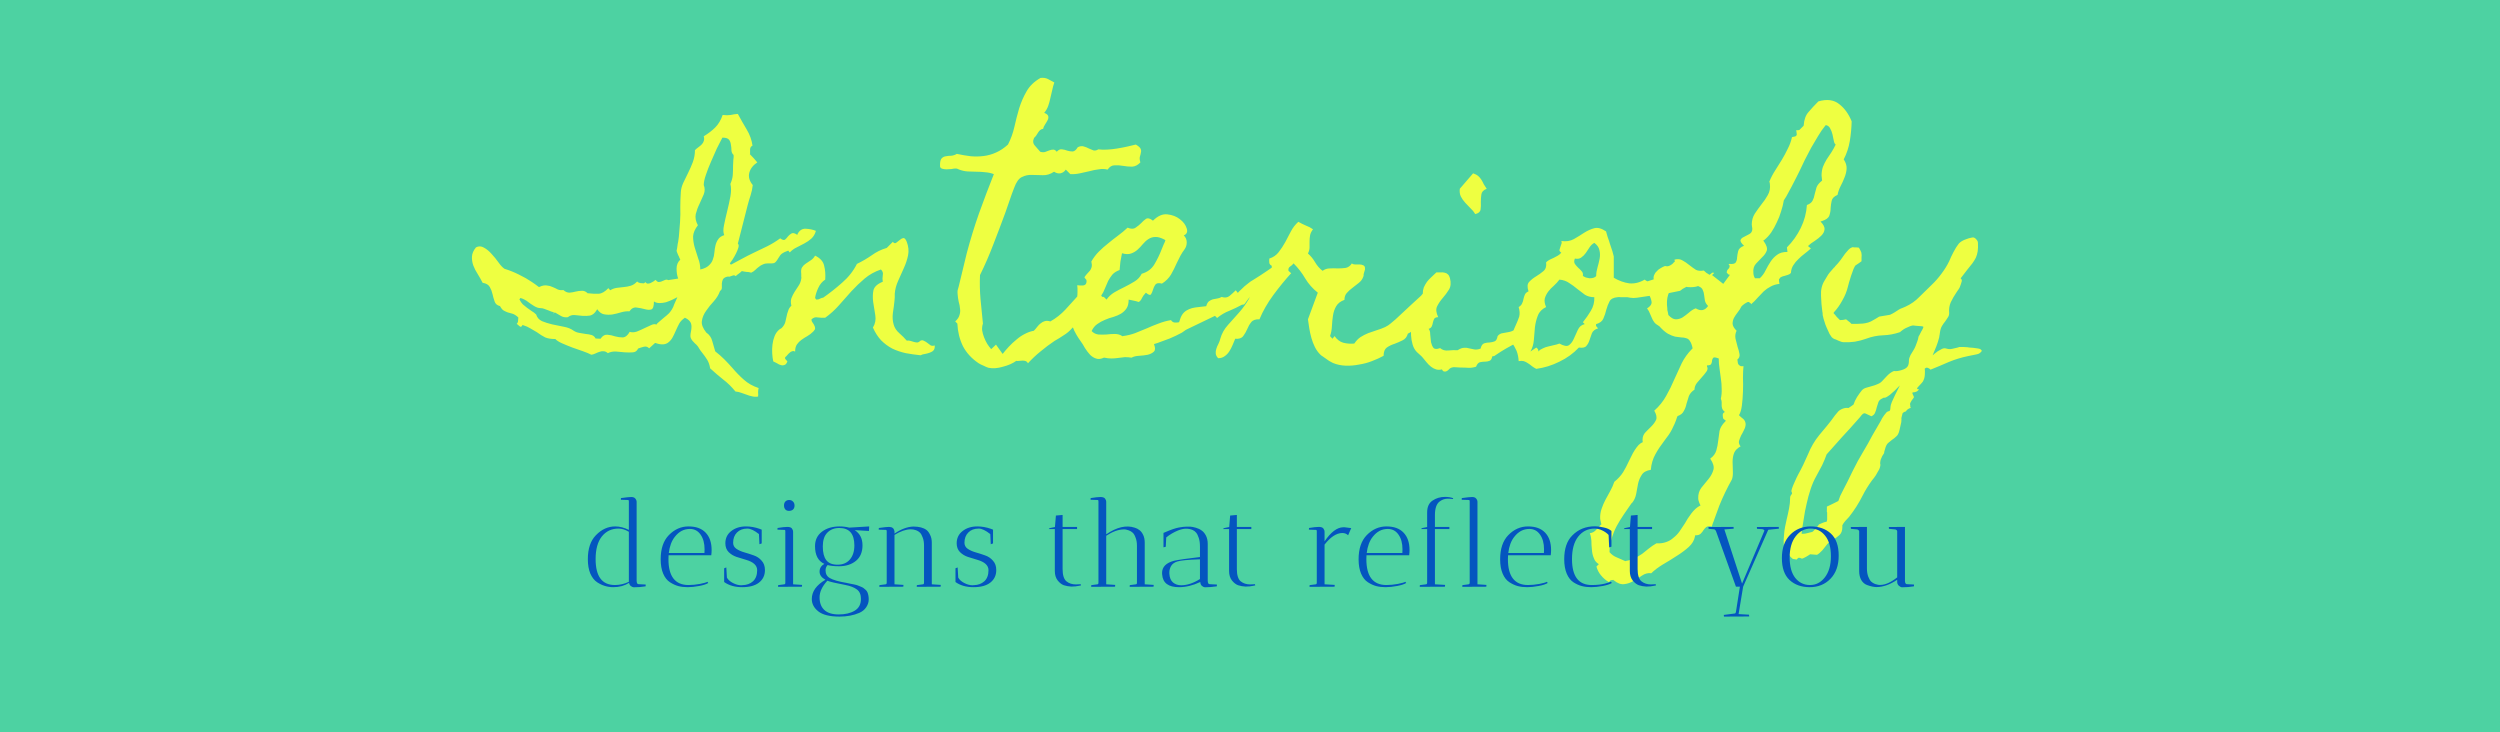 <svg width="669" height="196" viewBox="0 0 669 196" fill="none" xmlns="http://www.w3.org/2000/svg">
<rect width="669" height="196" fill="#4DD2A2"/>
<path d="M218.334 61.779C218.097 62.635 217.693 63.324 217.123 63.847C216.6 64.322 215.982 64.75 215.269 65.13C214.604 65.463 213.915 65.819 213.202 66.199C212.489 66.532 211.871 66.983 211.348 67.554L210.92 67.055L210.778 67.126C210.112 67.364 209.613 67.601 209.281 67.839C208.948 68.076 208.592 68.528 208.211 69.193C207.831 69.859 207.475 70.263 207.142 70.405C206.857 70.5 206.31 70.524 205.502 70.477C204.98 70.477 204.528 70.572 204.148 70.762C203.768 70.904 203.411 71.118 203.079 71.403C202.746 71.641 202.413 71.926 202.081 72.259C201.795 72.544 201.439 72.782 201.011 72.972C200.631 72.829 200.203 72.758 199.728 72.758C199.3 72.71 198.896 72.639 198.516 72.544C198.278 72.782 197.993 73.019 197.661 73.257C197.375 73.447 197.114 73.661 196.876 73.898C196.686 73.708 196.472 73.637 196.235 73.685C196.045 73.732 195.831 73.803 195.593 73.898C195.403 73.993 195.237 74.041 195.094 74.041C194.999 73.993 194.833 73.993 194.595 74.041C194.025 74.184 193.645 74.421 193.455 74.754C193.312 75.039 193.217 75.395 193.169 75.823C193.169 76.204 193.169 76.584 193.169 76.964C193.169 77.344 193.027 77.629 192.742 77.819H192.67V77.891C192.338 78.841 191.791 79.744 191.031 80.6C190.27 81.408 189.581 82.263 188.963 83.166C188.346 84.022 187.965 84.924 187.823 85.875C187.68 86.778 188.06 87.8 188.963 88.94V89.012H189.035C189.843 89.582 190.365 90.342 190.603 91.293C190.888 92.196 191.15 93.099 191.387 94.002L191.458 94.073C192.314 94.739 193.098 95.428 193.811 96.141C194.524 96.853 195.237 97.614 195.95 98.422C196.995 99.658 198.041 100.727 199.086 101.63C200.132 102.58 201.439 103.317 203.007 103.84C202.912 104.22 202.865 104.6 202.865 104.98C202.912 105.361 202.912 105.741 202.865 106.121C202.294 106.216 201.748 106.192 201.225 106.05C200.75 105.955 200.275 105.812 199.799 105.622C199.324 105.479 198.849 105.313 198.374 105.123C197.898 104.933 197.375 104.814 196.805 104.767C195.807 103.531 194.714 102.462 193.526 101.559C192.385 100.656 191.221 99.658 190.033 98.564C189.89 97.662 189.629 96.901 189.249 96.283C188.868 95.665 188.393 95 187.823 94.287C187.585 94.002 187.347 93.669 187.11 93.289C186.92 92.909 186.682 92.576 186.397 92.291C186.112 92.053 185.755 91.697 185.328 91.222C184.947 90.746 184.757 90.319 184.757 89.939C184.757 89.511 184.805 89.107 184.9 88.727C184.995 88.299 185.042 87.871 185.042 87.443C185.042 86.826 184.9 86.35 184.615 86.018C184.33 85.637 183.926 85.329 183.403 85.091L183.26 85.019L183.189 85.091C182.524 85.566 182.048 86.065 181.763 86.588C181.478 87.111 181.169 87.752 180.836 88.513C180.551 89.178 180.266 89.772 179.981 90.295C179.696 90.818 179.339 91.245 178.912 91.578C178.531 91.911 178.056 92.101 177.486 92.148C176.916 92.196 176.226 92.077 175.418 91.792H175.276C175.038 92.03 174.777 92.267 174.492 92.505C174.254 92.743 173.993 92.98 173.708 93.218C173.327 92.79 172.852 92.647 172.282 92.79C171.711 92.933 171.189 93.099 170.713 93.289V93.36C170.428 93.931 169.977 94.24 169.359 94.287C168.741 94.335 168.028 94.335 167.22 94.287C166.46 94.192 165.676 94.121 164.868 94.073C164.06 94.026 163.323 94.168 162.658 94.501C162.278 94.168 161.897 94.002 161.517 94.002C161.184 93.954 160.828 94.002 160.448 94.144C160.115 94.24 159.759 94.382 159.378 94.572C158.998 94.762 158.618 94.881 158.238 94.929C157.715 94.644 156.978 94.335 156.028 94.002C155.125 93.669 154.174 93.337 153.176 93.004C152.178 92.624 151.251 92.243 150.396 91.863C149.541 91.483 148.946 91.103 148.614 90.723H148.542C147.497 90.723 146.618 90.58 145.905 90.295C145.239 89.962 144.479 89.487 143.624 88.869C143.006 88.489 142.435 88.156 141.913 87.871C141.39 87.538 140.748 87.253 139.988 87.016L139.845 86.944C139.608 87.42 139.37 87.562 139.132 87.372C138.895 87.182 138.61 86.944 138.277 86.659C138.514 86.421 138.633 86.16 138.633 85.875C138.681 85.542 138.705 85.233 138.705 84.948C138.134 84.425 137.611 84.093 137.136 83.95C136.708 83.808 136.281 83.689 135.853 83.594C135.473 83.451 135.116 83.285 134.784 83.095C134.451 82.905 134.118 82.501 133.786 81.883H133.714C133.001 81.693 132.55 81.289 132.36 80.671C132.122 80.005 131.932 79.34 131.79 78.675C131.647 78.009 131.409 77.392 131.077 76.821C130.744 76.204 130.102 75.823 129.152 75.681C128.772 74.92 128.344 74.16 127.869 73.399C127.346 72.591 126.942 71.807 126.657 71.047C126.372 70.239 126.253 69.431 126.3 68.623C126.348 67.815 126.704 67.007 127.37 66.199C128.083 65.819 128.795 65.843 129.508 66.27C130.221 66.651 130.91 67.221 131.576 67.981C132.241 68.694 132.859 69.455 133.429 70.263C134 71.071 134.546 71.641 135.069 71.974H135.14C136.376 72.354 137.611 72.853 138.847 73.471C140.13 74.088 141.295 74.754 142.34 75.467C142.673 75.704 142.982 75.918 143.267 76.108C143.552 76.299 143.837 76.512 144.123 76.75C144.17 76.75 144.218 76.774 144.265 76.821L144.408 76.75C145.121 76.417 145.762 76.299 146.333 76.394C146.903 76.441 147.426 76.584 147.901 76.821C148.376 77.011 148.828 77.225 149.255 77.463C149.731 77.653 150.23 77.701 150.752 77.606C151.275 78.081 151.822 78.318 152.392 78.318C152.962 78.271 153.509 78.176 154.032 78.033C154.602 77.891 155.149 77.819 155.671 77.819C156.194 77.772 156.693 77.962 157.168 78.39V78.461C158.404 78.603 159.426 78.651 160.234 78.603C161.042 78.556 161.897 78.057 162.8 77.106L163.299 77.677C163.822 77.344 164.392 77.13 165.01 77.035C165.628 76.94 166.246 76.869 166.864 76.821C167.529 76.774 168.171 76.655 168.789 76.465C169.406 76.275 169.977 75.894 170.5 75.324C170.737 75.562 171.022 75.704 171.355 75.752C171.688 75.799 171.997 75.823 172.282 75.823C172.377 75.728 172.448 75.681 172.496 75.681C172.591 75.633 172.662 75.562 172.709 75.467C172.9 75.752 173.113 75.894 173.351 75.894C173.589 75.894 173.826 75.847 174.064 75.752C174.349 75.609 174.611 75.467 174.848 75.324C175.086 75.134 175.276 74.992 175.418 74.897C175.704 75.229 175.965 75.419 176.203 75.467C176.488 75.467 176.749 75.419 176.987 75.324C177.272 75.182 177.557 75.063 177.842 74.968C178.127 74.825 178.413 74.801 178.698 74.897L178.769 74.968L181.478 74.54C181.193 73.78 181.05 72.9 181.05 71.902C181.05 70.904 181.383 70.096 182.048 69.478C182.048 69.431 181.977 69.288 181.834 69.051C181.739 68.766 181.621 68.504 181.478 68.267C181.383 67.981 181.288 67.744 181.193 67.554C181.098 67.316 181.05 67.174 181.05 67.126C181.145 66.746 181.217 66.342 181.264 65.914C181.312 65.486 181.383 65.082 181.478 64.702C181.621 63.847 181.716 62.991 181.763 62.136C181.858 61.233 181.93 60.33 181.977 59.427C182.072 58.048 182.096 56.718 182.048 55.435C182.048 54.104 182.096 52.749 182.191 51.371C182.238 50.611 182.452 49.803 182.833 48.947C183.26 48.092 183.688 47.213 184.116 46.31C184.591 45.359 185.019 44.385 185.399 43.387C185.779 42.341 185.969 41.272 185.969 40.179C186.254 39.894 186.563 39.632 186.896 39.395C187.229 39.157 187.514 38.919 187.751 38.682C188.037 38.397 188.227 38.088 188.322 37.755C188.464 37.375 188.464 36.947 188.322 36.472C189.557 35.711 190.579 34.927 191.387 34.119C192.243 33.264 192.908 32.147 193.383 30.769C194.239 30.864 194.952 30.864 195.522 30.769C196.092 30.626 196.734 30.531 197.447 30.483C198.16 31.814 198.944 33.192 199.799 34.618C200.655 36.044 201.178 37.493 201.368 38.967C200.987 39.157 200.774 39.466 200.726 39.894C200.726 40.321 200.726 40.725 200.726 41.105L200.655 41.248C201.415 42.008 202.081 42.745 202.651 43.458C201.51 44.218 200.797 45.145 200.512 46.238C200.227 47.331 200.536 48.425 201.439 49.518C201.344 50.421 201.154 51.324 200.869 52.227C200.583 53.082 200.322 53.961 200.084 54.864L197.447 65.201C197.684 65.391 197.732 65.748 197.589 66.27C197.447 66.746 197.233 67.269 196.948 67.839C196.663 68.409 196.354 68.956 196.021 69.478C195.688 69.954 195.451 70.287 195.308 70.477L195.593 70.833C196.544 70.31 197.518 69.787 198.516 69.265C199.562 68.694 200.583 68.171 201.582 67.696C202.817 67.126 204.053 66.532 205.289 65.914C206.524 65.296 207.689 64.583 208.782 63.775C209.352 64.203 209.78 64.322 210.065 64.132C210.35 63.894 210.611 63.609 210.849 63.276C211.134 62.944 211.443 62.682 211.776 62.492C212.156 62.255 212.679 62.373 213.344 62.849C213.392 62.801 213.416 62.73 213.416 62.635C213.938 61.637 214.675 61.161 215.625 61.209C216.624 61.257 217.527 61.447 218.334 61.779ZM196.306 41.462C195.973 41.177 195.783 40.773 195.736 40.25C195.736 39.727 195.688 39.228 195.593 38.753C195.546 38.23 195.379 37.779 195.094 37.398C194.809 37.018 194.215 36.828 193.312 36.828L193.241 36.971C192.861 37.684 192.385 38.61 191.815 39.751C191.292 40.892 190.769 42.08 190.247 43.315C189.724 44.504 189.272 45.668 188.892 46.809C188.512 47.902 188.322 48.805 188.322 49.518C188.654 50.325 188.654 51.157 188.322 52.013C187.989 52.821 187.609 53.676 187.181 54.579C186.753 55.435 186.421 56.338 186.183 57.288C185.993 58.239 186.183 59.237 186.753 60.282C185.945 61.328 185.518 62.326 185.47 63.276C185.47 64.227 185.613 65.201 185.898 66.199C186.183 67.15 186.492 68.124 186.825 69.122C187.205 70.073 187.395 71.071 187.395 72.116C188.441 71.879 189.201 71.522 189.676 71.047C190.199 70.572 190.556 70.049 190.746 69.478C190.983 68.861 191.126 68.219 191.173 67.554C191.221 66.888 191.316 66.27 191.458 65.7C191.601 65.082 191.839 64.536 192.171 64.061C192.504 63.538 193.051 63.158 193.811 62.92C193.526 62.302 193.502 61.423 193.74 60.282C193.977 59.094 194.263 57.835 194.595 56.504C194.928 55.173 195.213 53.866 195.451 52.583C195.688 51.252 195.688 50.135 195.451 49.232C195.831 48.329 196.045 47.522 196.092 46.809C196.14 46.096 196.164 45.264 196.164 44.313C196.164 43.933 196.187 43.434 196.235 42.816C196.33 42.199 196.354 41.747 196.306 41.462ZM181.264 79.53C180.836 79.768 180.361 80.005 179.838 80.243C179.316 80.481 178.769 80.695 178.199 80.885C177.628 81.027 177.058 81.099 176.488 81.099C175.917 81.099 175.418 80.956 174.991 80.671C174.991 81.954 174.753 82.667 174.278 82.81C173.85 82.952 173.28 82.928 172.567 82.738C171.902 82.548 171.189 82.406 170.428 82.311C169.668 82.168 169.002 82.501 168.432 83.309C167.719 83.261 166.959 83.356 166.151 83.594C165.39 83.831 164.606 84.022 163.798 84.164C163.038 84.259 162.301 84.235 161.588 84.093C160.923 83.95 160.329 83.499 159.806 82.738L159.592 83.095C159.117 83.855 158.547 84.307 157.881 84.449C157.264 84.544 156.598 84.568 155.885 84.52C155.172 84.425 154.459 84.354 153.747 84.307C153.081 84.259 152.487 84.449 151.964 84.877C151.299 84.972 150.705 84.877 150.182 84.592C149.659 84.259 149.089 83.926 148.471 83.594L148.115 83.879H148.043C148.091 83.784 148.162 83.689 148.257 83.594C148.115 83.546 147.877 83.475 147.544 83.38C147.259 83.285 147.022 83.19 146.832 83.095C146.451 82.952 146.071 82.81 145.691 82.667C145.358 82.524 145.002 82.453 144.622 82.453C144.099 82.453 143.528 82.263 142.911 81.883C142.293 81.503 141.77 81.146 141.342 80.814C141.057 80.576 140.724 80.362 140.344 80.172C140.012 79.982 139.655 79.839 139.275 79.744L138.99 80.101C139.275 80.671 139.584 81.122 139.917 81.455C140.297 81.788 140.677 82.097 141.057 82.382C141.437 82.667 141.841 82.952 142.269 83.237C142.697 83.475 143.101 83.784 143.481 84.164C143.719 84.972 144.241 85.566 145.049 85.946C145.857 86.279 146.76 86.564 147.758 86.802C148.804 86.992 149.849 87.206 150.895 87.443C151.941 87.633 152.82 87.99 153.533 88.513C153.96 88.798 154.459 88.988 155.03 89.083C155.6 89.178 156.17 89.273 156.741 89.368C157.311 89.416 157.834 89.511 158.309 89.653C158.784 89.796 159.141 90.105 159.378 90.58L160.733 90.651C160.78 90.604 160.804 90.556 160.804 90.509C161.327 89.796 161.921 89.487 162.586 89.582C163.252 89.63 163.917 89.772 164.583 90.01C165.295 90.2 165.985 90.295 166.65 90.295C167.363 90.247 167.981 89.748 168.503 88.798C169.074 88.988 169.715 88.964 170.428 88.727C171.141 88.441 171.83 88.132 172.496 87.8C173.208 87.467 173.826 87.182 174.349 86.944C174.919 86.707 175.347 86.683 175.632 86.873C175.727 86.683 176.013 86.398 176.488 86.018C177.011 85.59 177.343 85.305 177.486 85.162C178.199 84.592 178.722 84.14 179.054 83.808C179.387 83.427 179.648 83.071 179.838 82.738C180.076 82.358 180.266 81.93 180.409 81.455C180.599 80.98 180.884 80.338 181.264 79.53ZM250.129 92.434C250.177 93.004 250.082 93.432 249.844 93.717C249.607 94.002 249.274 94.216 248.846 94.358C248.466 94.501 248.038 94.62 247.563 94.715C247.088 94.762 246.684 94.881 246.351 95.071C244.973 94.929 243.642 94.739 242.359 94.501C241.076 94.216 239.888 93.812 238.794 93.289C237.701 92.719 236.703 91.982 235.8 91.079C234.945 90.176 234.208 89.035 233.59 87.657C234.208 86.659 234.422 85.566 234.232 84.378C234.042 83.142 233.852 81.954 233.662 80.814C233.519 79.673 233.543 78.627 233.733 77.677C233.971 76.726 234.802 75.966 236.228 75.395C236.133 74.873 236.133 74.302 236.228 73.685C236.371 73.067 236.204 72.544 235.729 72.116C234.066 72.686 232.616 73.495 231.38 74.54C230.145 75.586 228.957 76.726 227.816 77.962C226.723 79.198 225.606 80.457 224.465 81.74C223.372 82.976 222.16 84.069 220.83 85.019C220.212 85.067 219.546 85.043 218.833 84.948C218.168 84.806 217.598 84.996 217.123 85.519C217.17 85.851 217.289 86.136 217.479 86.374C217.669 86.612 217.812 86.849 217.907 87.087C218.049 87.325 218.121 87.586 218.121 87.871C218.121 88.109 217.954 88.394 217.622 88.727C217.146 89.202 216.624 89.606 216.053 89.939C215.53 90.224 215.008 90.556 214.485 90.936C214.01 91.269 213.606 91.673 213.273 92.148C212.94 92.624 212.774 93.265 212.774 94.073C212.489 93.931 212.227 93.907 211.99 94.002C211.752 94.049 211.538 94.168 211.348 94.358C211.111 94.549 210.897 94.762 210.707 95C210.516 95.238 210.326 95.428 210.136 95.57C210.041 95.808 210.065 95.998 210.208 96.141C210.35 96.331 210.516 96.521 210.707 96.711C210.516 97.234 210.279 97.543 209.994 97.638C209.661 97.78 209.328 97.804 208.996 97.709C208.615 97.614 208.259 97.448 207.926 97.21C207.546 97.02 207.213 96.853 206.928 96.711C206.786 96.093 206.691 95.38 206.643 94.572C206.596 93.764 206.619 92.98 206.714 92.22C206.809 91.412 207 90.651 207.285 89.939C207.57 89.226 207.998 88.632 208.568 88.156C208.758 88.014 208.877 87.942 208.924 87.942C208.972 87.895 208.996 87.871 208.996 87.871C208.996 87.871 209.019 87.871 209.067 87.871C209.114 87.824 209.209 87.728 209.352 87.586C209.732 87.158 209.994 86.707 210.136 86.231C210.279 85.709 210.398 85.186 210.493 84.663C210.588 84.14 210.73 83.641 210.92 83.166C211.063 82.643 211.348 82.192 211.776 81.811C211.586 81.051 211.586 80.386 211.776 79.815C212.014 79.198 212.299 78.627 212.631 78.105C213.012 77.534 213.368 76.988 213.701 76.465C214.081 75.894 214.319 75.277 214.414 74.611C214.461 74.374 214.461 74.16 214.414 73.97C214.414 73.732 214.414 73.495 214.414 73.257C214.319 72.496 214.39 71.926 214.627 71.546C214.913 71.118 215.245 70.785 215.625 70.548C216.053 70.263 216.481 69.978 216.909 69.692C217.384 69.407 217.788 68.98 218.121 68.409C219.499 69.075 220.307 69.978 220.544 71.118C220.83 72.211 220.925 73.447 220.83 74.825C220.022 75.348 219.404 76.085 218.976 77.035C218.548 77.938 218.263 78.817 218.121 79.673C218.216 79.958 218.334 80.124 218.477 80.172C218.667 80.172 218.857 80.148 219.047 80.101C219.285 80.005 219.499 79.91 219.689 79.815C219.879 79.72 220.069 79.673 220.259 79.673C221.97 78.485 223.657 77.154 225.321 75.681C227.032 74.207 228.362 72.52 229.313 70.619C230.691 69.954 231.998 69.193 233.234 68.338C234.47 67.435 235.824 66.769 237.297 66.342L238.937 64.702C239.175 65.082 239.46 65.177 239.792 64.987C240.125 64.75 240.458 64.488 240.791 64.203C241.123 63.918 241.432 63.752 241.717 63.704C242.05 63.657 242.359 63.989 242.644 64.702C243.119 65.938 243.238 67.15 243 68.338C242.763 69.478 242.383 70.619 241.86 71.76C241.385 72.853 240.886 73.97 240.363 75.11C239.84 76.251 239.531 77.415 239.436 78.603C239.436 78.889 239.436 79.198 239.436 79.53C239.436 79.815 239.412 80.124 239.365 80.457C239.27 81.455 239.127 82.548 238.937 83.736C238.794 84.877 238.866 85.922 239.151 86.873C239.389 87.728 239.888 88.489 240.648 89.154C241.408 89.82 242.074 90.485 242.644 91.15C242.977 91.103 243.309 91.127 243.642 91.222C243.975 91.317 244.284 91.412 244.569 91.507C244.902 91.602 245.21 91.649 245.496 91.649C245.781 91.602 246.066 91.436 246.351 91.15C246.684 91.008 246.993 91.032 247.278 91.222C247.611 91.364 247.919 91.554 248.205 91.792C248.49 92.03 248.775 92.243 249.06 92.434C249.393 92.576 249.749 92.576 250.129 92.434ZM305.165 43.458C304.499 44.171 303.763 44.551 302.955 44.599C302.147 44.599 301.339 44.527 300.531 44.385C299.77 44.242 299.01 44.195 298.25 44.242C297.537 44.242 296.919 44.622 296.396 45.383C295.636 45.193 294.851 45.169 294.043 45.312C293.236 45.407 292.404 45.573 291.548 45.81C290.693 46.001 289.837 46.191 288.982 46.381C288.126 46.571 287.271 46.642 286.416 46.595L285.204 45.383C284.871 45.906 284.396 46.238 283.778 46.381C283.208 46.476 282.637 46.333 282.067 45.953C281.069 46.618 280.071 46.927 279.073 46.88C278.075 46.832 277.1 46.809 276.15 46.809C275.199 46.761 274.296 46.951 273.441 47.379C272.633 47.759 271.944 48.733 271.374 50.302C270.946 51.395 270.542 52.512 270.162 53.652C269.781 54.745 269.401 55.839 269.021 56.932C267.975 59.783 266.906 62.611 265.813 65.415C264.767 68.171 263.579 70.904 262.249 73.613C262.153 75.752 262.201 77.914 262.391 80.101C262.581 82.287 262.795 84.449 263.033 86.588C262.843 87.158 262.771 87.752 262.819 88.37C262.914 88.988 263.08 89.606 263.318 90.224C263.556 90.841 263.841 91.436 264.173 92.006C264.506 92.529 264.862 93.004 265.243 93.432L266.526 92.22L268.308 94.715C268.783 94.097 269.33 93.455 269.948 92.79C270.613 92.077 271.302 91.436 272.015 90.865C272.728 90.247 273.465 89.748 274.225 89.368C275.033 88.94 275.841 88.655 276.649 88.513C276.982 88.18 277.291 87.824 277.576 87.443C277.861 87.063 278.17 86.754 278.502 86.517C278.835 86.231 279.192 86.041 279.572 85.946C280 85.804 280.499 85.828 281.069 86.018C282.59 85.162 283.944 84.093 285.132 82.81C286.32 81.479 287.509 80.172 288.697 78.889C289.885 77.558 291.121 76.346 292.404 75.253C293.735 74.16 295.279 73.399 297.038 72.972C295.897 75.728 294.447 78.413 292.689 81.027C290.931 83.594 288.958 85.899 286.772 87.942C286.202 88.608 285.489 89.202 284.633 89.725C284.253 89.962 283.849 90.224 283.421 90.509C282.994 90.746 282.59 90.984 282.209 91.222C280.926 92.077 279.691 93.004 278.502 94.002C277.314 94.953 276.174 96.022 275.081 97.21C274.938 96.925 274.748 96.735 274.51 96.64C274.273 96.545 273.987 96.497 273.655 96.497C273.37 96.497 273.061 96.521 272.728 96.568C272.443 96.616 272.181 96.616 271.944 96.568C271.041 97.234 269.853 97.757 268.379 98.137C266.954 98.564 265.67 98.659 264.53 98.422C264.197 98.327 263.746 98.137 263.175 97.852C262.605 97.614 262.177 97.4 261.892 97.21C260.039 95.974 258.637 94.454 257.686 92.647C256.783 90.794 256.284 88.774 256.189 86.588L255.619 86.018C256.236 85.447 256.617 84.877 256.759 84.307C256.949 83.736 256.997 83.166 256.902 82.596C256.854 81.978 256.736 81.36 256.545 80.742C256.403 80.077 256.308 79.412 256.26 78.746C256.213 78.318 256.213 77.962 256.26 77.677C256.355 77.392 256.45 77.059 256.545 76.679C256.926 75.158 257.282 73.685 257.615 72.259C257.947 70.785 258.304 69.312 258.684 67.839C259.635 64.227 260.728 60.662 261.963 57.145C263.247 53.581 264.577 50.064 265.956 46.595C265.195 46.31 264.435 46.143 263.674 46.096C262.914 46.001 262.13 45.953 261.322 45.953C260.561 45.953 259.777 45.929 258.969 45.882C258.209 45.834 257.448 45.668 256.688 45.383C256.355 45.24 256.189 45.169 256.189 45.169C256.189 45.121 255.999 45.098 255.619 45.098C255.381 45.098 255.048 45.145 254.621 45.24C254.193 45.288 253.765 45.312 253.337 45.312C252.91 45.312 252.529 45.264 252.197 45.169C251.817 45.074 251.603 44.86 251.555 44.527V43.815C251.603 43.054 251.769 42.555 252.054 42.317C252.339 42.032 252.696 41.866 253.124 41.818C253.551 41.723 254.027 41.676 254.549 41.676C255.072 41.628 255.571 41.462 256.046 41.177C257.377 41.462 258.637 41.676 259.825 41.818C261.013 41.913 262.153 41.89 263.247 41.747C264.387 41.605 265.48 41.296 266.526 40.82C267.619 40.345 268.688 39.632 269.734 38.682C270.494 37.208 271.065 35.64 271.445 33.977C271.825 32.266 272.253 30.602 272.728 28.986C273.251 27.323 273.916 25.802 274.724 24.424C275.532 22.998 276.768 21.81 278.431 20.859C279.192 20.764 279.857 20.859 280.427 21.145C280.998 21.43 281.568 21.739 282.138 22.071C281.901 22.737 281.71 23.426 281.568 24.139C281.425 24.852 281.259 25.564 281.069 26.277C280.926 26.99 280.736 27.679 280.499 28.345C280.261 29.01 279.904 29.628 279.429 30.198C280.047 30.436 280.403 30.721 280.499 31.054C280.594 31.386 280.546 31.743 280.356 32.123C280.166 32.503 279.928 32.907 279.643 33.335C279.358 33.763 279.192 34.143 279.144 34.476C278.621 34.523 278.17 34.856 277.79 35.474C277.457 36.092 277.1 36.567 276.72 36.899C276.34 37.707 276.411 38.397 276.934 38.967C277.457 39.537 277.932 40.084 278.36 40.606C278.788 40.749 279.215 40.773 279.643 40.678C280.071 40.535 280.451 40.393 280.784 40.25C281.164 40.107 281.52 40.036 281.853 40.036C282.186 40.036 282.495 40.226 282.78 40.606C283.255 40.084 283.73 39.87 284.206 39.965C284.681 40.012 285.156 40.131 285.631 40.321C286.107 40.464 286.582 40.535 287.057 40.535C287.532 40.488 287.984 40.107 288.412 39.395C288.982 39.109 289.505 39.038 289.98 39.181C290.503 39.323 290.978 39.513 291.406 39.751C291.833 39.941 292.237 40.107 292.618 40.25C293.045 40.345 293.473 40.25 293.901 39.965C294.614 40.06 295.398 40.084 296.253 40.036C297.156 39.989 298.036 39.894 298.891 39.751C299.794 39.608 300.673 39.442 301.529 39.252C302.432 39.014 303.24 38.824 303.953 38.682C304.666 39.109 305.093 39.49 305.236 39.822C305.378 40.155 305.402 40.488 305.307 40.82C305.26 41.153 305.165 41.533 305.022 41.961C304.927 42.341 304.974 42.84 305.165 43.458ZM341.379 73.186C340.952 73.613 340.619 73.946 340.381 74.184C340.191 74.421 340.001 74.659 339.811 74.897C339.668 75.087 339.478 75.3 339.241 75.538C339.051 75.776 338.742 76.132 338.314 76.607C337.934 76.988 337.577 77.392 337.245 77.819C336.912 78.247 336.532 78.627 336.104 78.96C335.534 78.817 335.082 78.889 334.75 79.174C334.464 79.459 334.179 79.792 333.894 80.172C333.656 80.505 333.419 80.837 333.181 81.17C332.991 81.455 332.73 81.574 332.397 81.526C331.256 82.144 330.116 82.691 328.975 83.166C327.834 83.594 326.741 84.235 325.696 85.091L325.125 84.52L317.711 88.085C317.474 88.18 317.236 88.323 316.999 88.513C316.761 88.703 316.523 88.869 316.286 89.012C315.24 89.582 314.147 90.105 313.006 90.58C311.913 91.008 310.82 91.412 309.727 91.792L308.8 92.077C309.181 93.028 309.181 93.693 308.8 94.073C308.42 94.454 307.874 94.739 307.161 94.929C306.448 95.071 305.664 95.166 304.808 95.214C303.953 95.261 303.287 95.428 302.812 95.713C302.242 95.618 301.648 95.57 301.03 95.57C300.459 95.618 299.865 95.689 299.248 95.784C298.582 95.879 297.964 95.927 297.394 95.927C296.824 95.927 296.206 95.856 295.541 95.713H295.398C294.59 96.093 293.877 96.164 293.259 95.927C292.689 95.737 292.166 95.404 291.691 94.929C291.216 94.406 290.764 93.812 290.336 93.147C289.956 92.434 289.552 91.792 289.125 91.222C288.839 90.841 288.483 90.295 288.055 89.582C287.627 88.869 287.271 88.109 286.986 87.301C286.653 86.493 286.463 85.685 286.416 84.877C286.32 84.022 286.487 83.285 286.915 82.667C287.342 82.049 287.699 81.384 287.984 80.671C288.222 79.958 288.34 79.126 288.34 78.176C288.34 77.843 288.34 77.534 288.34 77.249C288.293 76.964 288.269 76.655 288.269 76.322C288.507 76.322 288.768 76.346 289.053 76.394C289.338 76.394 289.6 76.394 289.837 76.394C290.123 76.346 290.336 76.251 290.479 76.108C290.669 75.918 290.764 75.609 290.764 75.182C290.764 74.944 290.669 74.754 290.479 74.611C290.336 74.469 290.241 74.326 290.194 74.184C290.479 73.756 290.74 73.423 290.978 73.186C291.263 72.9 291.501 72.639 291.691 72.401C291.881 72.116 292.024 71.807 292.119 71.475C292.214 71.094 292.19 70.595 292.047 69.978C292.618 68.98 293.283 68.1 294.043 67.34C294.851 66.532 295.683 65.795 296.539 65.13C297.394 64.417 298.273 63.728 299.176 63.062C300.079 62.397 300.935 61.684 301.743 60.924C302.646 61.304 303.359 61.304 303.881 60.924C304.452 60.544 304.951 60.14 305.378 59.712C305.806 59.237 306.234 58.856 306.662 58.571C307.089 58.286 307.66 58.405 308.373 58.928L308.515 59.07C309.798 57.787 311.082 57.217 312.365 57.359C313.695 57.502 314.812 57.93 315.715 58.643C316.666 59.355 317.284 60.187 317.569 61.138C317.854 62.041 317.593 62.658 316.785 62.991C317.307 63.514 317.569 64.132 317.569 64.845C317.569 65.558 317.379 66.175 316.999 66.698C316.571 67.269 316.191 67.863 315.858 68.481C315.573 69.051 315.264 69.669 314.931 70.334C314.456 71.427 313.933 72.473 313.363 73.471C312.792 74.421 311.985 75.229 310.939 75.894C310.083 75.657 309.489 75.752 309.157 76.18C308.872 76.607 308.658 77.083 308.515 77.606C308.373 78.081 308.206 78.461 308.016 78.746C307.826 79.031 307.422 78.936 306.804 78.461L306.662 78.318L306.519 78.461C306.139 78.841 305.83 79.269 305.592 79.744C305.402 80.219 305.117 80.576 304.737 80.814C304.309 80.671 303.858 80.552 303.382 80.457C302.907 80.362 302.456 80.267 302.028 80.172C302.028 81.17 301.838 81.954 301.458 82.524C301.077 83.095 300.578 83.57 299.96 83.95C299.39 84.283 298.725 84.568 297.964 84.806C297.204 84.996 296.444 85.257 295.683 85.59C294.97 85.875 294.281 86.255 293.616 86.731C292.998 87.158 292.499 87.776 292.119 88.584C292.594 89.107 293.188 89.416 293.901 89.511C294.614 89.558 295.35 89.558 296.111 89.511C296.871 89.416 297.608 89.368 298.321 89.368C299.081 89.368 299.747 89.558 300.317 89.939L300.388 90.01L300.459 89.939C301.6 89.796 302.693 89.534 303.739 89.154C304.832 88.727 305.877 88.299 306.875 87.871C307.921 87.396 308.967 86.968 310.012 86.588C311.105 86.16 312.222 85.851 313.363 85.661C313.6 86.041 313.909 86.255 314.29 86.303C314.717 86.35 315.121 86.326 315.501 86.231L315.573 86.089C315.668 85.756 315.763 85.471 315.858 85.233C315.953 84.948 316.096 84.639 316.286 84.307C316.618 83.784 317.022 83.38 317.498 83.095C317.973 82.81 318.472 82.596 318.995 82.453C319.565 82.311 320.159 82.216 320.777 82.168C321.395 82.12 322.013 82.049 322.63 81.954H322.773L322.844 81.74C323.034 81.17 323.272 80.79 323.557 80.6C323.89 80.362 324.222 80.196 324.555 80.101C324.935 80.005 325.316 79.934 325.696 79.887C326.124 79.839 326.528 79.697 326.908 79.459C327.763 79.744 328.476 79.649 329.046 79.174C329.617 78.699 330.163 78.2 330.686 77.677L331.256 78.39L331.47 78.105C332.183 77.439 332.706 76.94 333.039 76.607C333.419 76.275 333.775 75.99 334.108 75.752C334.441 75.467 334.821 75.205 335.249 74.968C335.724 74.683 336.365 74.279 337.173 73.756C337.839 73.328 338.48 72.9 339.098 72.473C339.764 72.045 340.405 71.57 341.023 71.047C341.261 71.142 341.379 71.332 341.379 71.617C341.379 71.855 341.379 72.092 341.379 72.33C341.332 72.425 341.284 72.568 341.237 72.758C341.237 72.948 341.284 73.091 341.379 73.186ZM311.866 64.274C311.818 64.227 311.771 64.203 311.723 64.203C311.723 64.203 311.699 64.179 311.652 64.132C310.654 63.609 309.822 63.371 309.157 63.419C308.491 63.419 307.874 63.609 307.303 63.989C306.78 64.322 306.281 64.773 305.806 65.344C305.378 65.867 304.903 66.366 304.38 66.841C303.905 67.269 303.335 67.601 302.669 67.839C302.004 68.076 301.196 68.053 300.246 67.768C300.103 68.528 299.96 69.288 299.818 70.049C299.723 70.762 299.652 71.498 299.604 72.259C298.796 72.544 298.154 72.948 297.679 73.471C297.251 73.993 296.871 74.564 296.539 75.182C296.253 75.799 295.968 76.465 295.683 77.178C295.445 77.843 295.113 78.485 294.685 79.103L294.97 79.459C295.16 79.364 295.374 79.435 295.612 79.673C295.849 79.91 296.016 80.077 296.111 80.172C296.634 79.412 297.323 78.77 298.178 78.247C299.081 77.724 299.984 77.249 300.887 76.821C301.838 76.346 302.741 75.847 303.596 75.324C304.452 74.801 305.093 74.112 305.521 73.257C307.042 72.829 308.182 71.974 308.943 70.69C309.703 69.407 310.345 68.076 310.868 66.698C310.963 66.413 311.129 66.009 311.367 65.486C311.652 64.916 311.818 64.512 311.866 64.274ZM382.584 80.885C381.491 81.408 380.755 82.049 380.375 82.81C379.994 83.57 379.685 84.354 379.448 85.162C379.258 85.97 378.996 86.754 378.664 87.515C378.378 88.228 377.737 88.822 376.739 89.297C376.501 90.152 376.026 90.746 375.313 91.079C374.648 91.412 373.935 91.721 373.174 92.006C372.414 92.243 371.725 92.576 371.107 93.004C370.537 93.432 370.251 94.168 370.251 95.214C369.301 95.737 368.255 96.212 367.115 96.64C366.022 97.067 364.857 97.376 363.622 97.566C362.433 97.804 361.245 97.899 360.057 97.852C358.869 97.804 357.752 97.566 356.707 97.139C355.994 96.806 355.305 96.378 354.639 95.856C354.402 95.665 354.164 95.499 353.926 95.356C353.736 95.261 353.522 95.095 353.285 94.857C352.714 94.287 352.239 93.622 351.859 92.861C351.479 92.101 351.17 91.293 350.932 90.438C350.694 89.582 350.504 88.727 350.362 87.871C350.219 87.016 350.1 86.208 350.005 85.447L352.643 78.318C351.265 77.225 350.148 75.966 349.292 74.54C348.437 73.067 347.391 71.712 346.156 70.477C345.918 70.809 345.609 71.094 345.229 71.332C344.849 71.57 344.706 71.95 344.801 72.473L345.514 73.114C343.946 74.825 342.354 76.774 340.738 78.96C339.169 81.099 337.934 83.261 337.031 85.447C335.985 85.4 335.249 85.661 334.821 86.231C334.393 86.754 334.037 87.372 333.751 88.085C333.466 88.75 333.11 89.368 332.682 89.939C332.254 90.509 331.542 90.746 330.543 90.651C330.306 91.174 330.068 91.745 329.831 92.362C329.593 92.933 329.308 93.479 328.975 94.002C328.642 94.525 328.238 94.953 327.763 95.285C327.288 95.665 326.694 95.856 325.981 95.856C325.601 95.475 325.387 95.071 325.339 94.644C325.292 94.216 325.339 93.788 325.482 93.36C325.625 92.885 325.815 92.434 326.052 92.006C326.29 91.531 326.456 91.079 326.551 90.651C326.931 89.273 327.621 88.037 328.619 86.944C329.617 85.804 330.615 84.687 331.613 83.594C332.611 82.453 333.466 81.265 334.179 80.029C334.892 78.794 335.177 77.344 335.035 75.681C335.653 75.633 336.27 75.514 336.888 75.324C337.554 75.087 338.148 74.801 338.67 74.469C339.241 74.088 339.668 73.637 339.954 73.114C340.286 72.544 340.405 71.879 340.31 71.118C339.93 70.928 339.716 70.667 339.668 70.334C339.621 69.954 339.621 69.574 339.668 69.193C340.714 68.861 341.546 68.29 342.164 67.482C342.829 66.627 343.423 65.724 343.946 64.773C344.469 63.823 344.968 62.872 345.443 61.922C345.966 60.924 346.631 60.068 347.439 59.355C348.104 59.736 348.77 60.068 349.435 60.353C350.1 60.591 350.742 60.924 351.36 61.352C350.932 61.922 350.671 62.468 350.576 62.991C350.481 63.514 350.433 64.061 350.433 64.631C350.433 65.154 350.433 65.676 350.433 66.199C350.433 66.722 350.291 67.269 350.005 67.839C350.766 68.504 351.407 69.288 351.93 70.191C352.453 71.094 353.118 71.855 353.926 72.473C354.497 72.045 355.138 71.831 355.851 71.831C356.564 71.784 357.277 71.784 357.99 71.831C358.75 71.831 359.463 71.784 360.128 71.689C360.794 71.546 361.34 71.142 361.768 70.477C361.958 70.667 362.243 70.762 362.624 70.762C363.004 70.762 363.384 70.762 363.764 70.762C364.144 70.762 364.477 70.833 364.762 70.976C365.047 71.071 365.214 71.284 365.261 71.617C365.309 71.997 365.285 72.259 365.19 72.401C365.142 72.544 365.071 72.782 364.976 73.114C364.881 73.495 364.857 73.685 364.905 73.685C364.952 73.685 364.905 73.851 364.762 74.184C364.525 74.801 364.121 75.324 363.55 75.752C363.028 76.18 362.481 76.607 361.911 77.035C361.388 77.415 360.889 77.867 360.414 78.39C359.986 78.865 359.772 79.483 359.772 80.243C358.726 80.623 357.99 81.194 357.562 81.954C357.134 82.667 356.849 83.499 356.707 84.449C356.564 85.352 356.469 86.303 356.421 87.301C356.374 88.251 356.208 89.13 355.922 89.939L356.564 90.651L357.134 89.939C357.8 90.889 358.584 91.483 359.487 91.721C360.437 91.958 361.412 92.03 362.41 91.935C362.885 91.222 363.431 90.651 364.049 90.224C364.715 89.796 365.404 89.439 366.117 89.154C366.877 88.869 367.638 88.608 368.398 88.37C369.206 88.132 369.966 87.847 370.679 87.515C371.25 87.23 371.725 86.921 372.105 86.588C372.533 86.255 372.984 85.875 373.459 85.447C374.885 84.117 376.287 82.81 377.666 81.526C379.091 80.243 380.517 78.936 381.943 77.606C382.228 77.606 382.418 77.748 382.513 78.033C382.608 78.318 382.656 78.651 382.656 79.031C382.656 79.364 382.632 79.72 382.584 80.101C382.584 80.433 382.584 80.695 382.584 80.885ZM397.84 50.516C396.985 50.848 396.51 51.347 396.415 52.013C396.319 52.678 396.272 53.367 396.272 54.08C396.319 54.793 396.296 55.458 396.201 56.076C396.106 56.694 395.63 57.098 394.775 57.288C394.442 56.718 394.014 56.195 393.492 55.72C393.016 55.197 392.541 54.698 392.066 54.223C391.591 53.7 391.21 53.153 390.925 52.583C390.64 52.013 390.545 51.324 390.64 50.516L394.205 46.381C394.775 46.571 395.226 46.809 395.559 47.094C395.892 47.379 396.177 47.712 396.415 48.092C396.652 48.472 396.866 48.876 397.056 49.304C397.294 49.684 397.555 50.088 397.84 50.516ZM411.67 82.453C411.718 83.499 411.623 84.235 411.385 84.663C411.195 85.091 410.958 85.447 410.672 85.732C410.387 85.97 410.126 86.255 409.888 86.588C409.698 86.873 409.603 87.396 409.603 88.156C408.51 89.344 407.631 90.224 406.965 90.794C406.3 91.317 405.658 91.768 405.041 92.148C404.423 92.481 403.734 92.861 402.973 93.289C402.213 93.717 401.167 94.382 399.836 95.285L399.337 95.356C399.195 96.069 398.933 96.473 398.553 96.568C398.221 96.711 397.817 96.782 397.341 96.782C396.914 96.782 396.486 96.83 396.058 96.925C395.63 97.02 395.274 97.424 394.989 98.137C394.181 98.374 393.492 98.469 392.921 98.422C392.351 98.374 391.614 98.351 390.711 98.351C390.426 98.351 390.046 98.327 389.571 98.279C389.143 98.232 388.787 98.255 388.501 98.351C388.311 98.398 388.097 98.517 387.86 98.707C387.67 98.945 387.456 99.135 387.218 99.277C386.981 99.42 386.743 99.467 386.505 99.42C386.268 99.42 386.054 99.23 385.864 98.85C385.293 98.992 384.771 98.992 384.295 98.85C383.82 98.707 383.369 98.469 382.941 98.137C382.513 97.804 382.109 97.4 381.729 96.925C381.396 96.497 381.064 96.093 380.731 95.713C380.493 95.428 380.232 95.166 379.947 94.929C379.662 94.691 379.4 94.454 379.163 94.216C378.64 93.693 378.26 93.028 378.022 92.22C377.784 91.412 377.642 90.58 377.594 89.725C377.547 88.869 377.57 88.014 377.666 87.158C377.761 86.303 377.903 85.542 378.093 84.877C378.521 84.449 378.83 83.974 379.02 83.451C379.163 82.881 379.281 82.311 379.376 81.74C379.519 81.17 379.662 80.623 379.804 80.101C379.994 79.53 380.303 79.031 380.731 78.603C380.731 77.986 380.826 77.415 381.016 76.893C381.254 76.37 381.539 75.871 381.872 75.395C382.252 74.92 382.656 74.493 383.083 74.112C383.559 73.685 383.986 73.281 384.367 72.9C384.747 72.9 385.127 72.9 385.507 72.9C385.888 72.853 386.244 72.877 386.577 72.972C386.909 73.019 387.194 73.162 387.432 73.399C387.67 73.59 387.86 73.922 388.002 74.397C388.335 75.681 388.24 76.726 387.717 77.534C387.242 78.295 386.695 79.031 386.078 79.744C385.46 80.457 384.961 81.194 384.581 81.954C384.2 82.715 384.295 83.689 384.866 84.877C384.343 84.877 383.986 85.019 383.796 85.305C383.654 85.59 383.535 85.922 383.44 86.303C383.392 86.635 383.297 86.968 383.155 87.301C383.012 87.633 382.727 87.871 382.299 88.014C382.584 88.299 382.727 88.798 382.727 89.511C382.775 90.224 382.846 90.913 382.941 91.578C383.083 92.196 383.297 92.695 383.583 93.075C383.915 93.455 384.509 93.479 385.365 93.147C385.983 93.669 386.719 93.883 387.575 93.788C388.478 93.693 389.309 93.669 390.07 93.717C390.735 93.289 391.306 93.075 391.781 93.075C392.256 93.028 392.708 93.075 393.135 93.218C393.563 93.313 394.014 93.408 394.49 93.503C394.965 93.598 395.535 93.527 396.201 93.289C396.391 92.481 396.723 92.006 397.199 91.863C397.674 91.721 398.149 91.649 398.625 91.649C399.1 91.602 399.528 91.507 399.908 91.364C400.335 91.222 400.621 90.746 400.763 89.939C401.143 89.463 401.595 89.202 402.118 89.154C402.64 89.059 403.163 88.964 403.686 88.869C404.256 88.774 404.755 88.584 405.183 88.299C405.658 87.966 405.991 87.348 406.181 86.445C406.989 85.828 407.559 85.376 407.892 85.091C408.272 84.758 408.581 84.497 408.819 84.307C409.056 84.117 409.365 83.903 409.746 83.665C410.126 83.427 410.767 83.023 411.67 82.453ZM454.515 72.615C454.705 73.328 454.634 73.946 454.301 74.469C453.969 74.944 453.517 75.372 452.947 75.752C452.424 76.132 451.83 76.489 451.165 76.821C450.547 77.106 450.024 77.439 449.596 77.819C447.458 78.295 445.509 78.651 443.75 78.889C442.04 79.079 440.139 79.34 438.047 79.673C437.43 79.768 436.835 79.768 436.265 79.673C435.742 79.53 435.196 79.483 434.625 79.53C434.293 79.53 433.984 79.53 433.699 79.53C433.414 79.483 433.128 79.483 432.843 79.53C431.75 79.625 431.037 80.005 430.705 80.671C430.372 81.289 430.087 82.025 429.849 82.881C429.659 83.689 429.398 84.473 429.065 85.233C428.78 85.946 428.138 86.445 427.14 86.731C427.045 86.968 427.069 87.182 427.211 87.372C427.402 87.562 427.544 87.728 427.639 87.871C426.831 88.109 426.285 88.537 426 89.154C425.762 89.772 425.548 90.39 425.358 91.008C425.168 91.626 424.883 92.148 424.502 92.576C424.17 93.004 423.504 93.147 422.506 93.004C421.033 94.572 419.298 95.832 417.302 96.782C415.306 97.78 413.239 98.422 411.1 98.707C410.72 98.517 410.34 98.279 409.959 97.994C409.627 97.709 409.27 97.448 408.89 97.21C408.557 96.972 408.177 96.782 407.75 96.64C407.369 96.545 406.918 96.545 406.395 96.64C406.347 95.642 406.157 94.715 405.825 93.859C405.444 93.004 404.969 92.196 404.399 91.436C404.304 90.58 404.423 89.796 404.755 89.083C405.041 88.323 405.349 87.586 405.682 86.873C406.015 86.16 406.3 85.447 406.538 84.734C406.728 83.974 406.68 83.118 406.395 82.168C406.87 81.883 407.179 81.55 407.322 81.17C407.512 80.79 407.631 80.409 407.678 80.029C407.773 79.602 407.892 79.221 408.035 78.889C408.177 78.508 408.51 78.2 409.033 77.962C408.653 76.821 408.7 75.99 409.175 75.467C409.698 74.897 410.316 74.397 411.029 73.97C411.742 73.542 412.407 73.067 413.025 72.544C413.643 72.021 413.88 71.237 413.738 70.191C414.023 69.906 414.356 69.669 414.736 69.478C415.116 69.288 415.472 69.122 415.805 68.98C416.185 68.789 416.542 68.599 416.875 68.409C417.207 68.219 417.516 67.958 417.801 67.625C417.469 67.387 417.302 67.15 417.302 66.912C417.35 66.674 417.421 66.437 417.516 66.199C417.611 65.914 417.706 65.629 417.801 65.344C417.944 65.059 417.944 64.773 417.801 64.488C419.084 64.678 420.201 64.512 421.152 63.989C422.15 63.419 423.077 62.849 423.932 62.278C424.835 61.708 425.738 61.304 426.641 61.066C427.544 60.829 428.59 61.114 429.778 61.922C429.873 62.255 430.015 62.754 430.206 63.419C430.443 64.037 430.657 64.678 430.847 65.344C431.085 66.009 431.299 66.651 431.489 67.269C431.679 67.886 431.798 68.338 431.845 68.623C431.845 68.861 431.845 69.241 431.845 69.764C431.845 70.287 431.845 70.857 431.845 71.475C431.845 72.045 431.845 72.591 431.845 73.114C431.845 73.637 431.845 74.041 431.845 74.326C433.223 75.134 434.602 75.633 435.98 75.823C437.358 75.966 438.736 75.633 440.115 74.825C440.638 75.3 441.137 75.443 441.612 75.253C442.087 75.015 442.539 74.754 442.966 74.469C443.442 74.184 443.917 74.041 444.392 74.041C444.867 73.993 445.343 74.374 445.818 75.182C446.483 74.564 447.172 74.184 447.885 74.041C448.598 73.851 449.335 73.756 450.095 73.756C450.856 73.708 451.592 73.637 452.305 73.542C453.066 73.447 453.802 73.138 454.515 72.615ZM427.14 73.827C427.14 73.114 427.259 72.354 427.497 71.546C427.734 70.738 427.924 69.954 428.067 69.193C428.209 68.385 428.186 67.625 427.996 66.912C427.853 66.199 427.402 65.558 426.641 64.987C426.118 65.272 425.691 65.676 425.358 66.199C425.025 66.674 424.693 67.174 424.36 67.696C424.027 68.171 423.623 68.576 423.148 68.908C422.72 69.241 422.15 69.336 421.437 69.193C421.199 69.764 421.199 70.239 421.437 70.619C421.675 70.952 421.96 71.284 422.292 71.617C422.625 71.902 422.934 72.211 423.219 72.544C423.552 72.877 423.671 73.304 423.576 73.827C423.766 73.97 424.027 74.112 424.36 74.255C424.693 74.35 425.025 74.421 425.358 74.469C425.738 74.469 426.095 74.421 426.427 74.326C426.76 74.231 426.998 74.065 427.14 73.827ZM426.641 79.53C425.691 79.53 424.859 79.316 424.146 78.889C423.481 78.413 422.792 77.891 422.079 77.32C421.413 76.75 420.7 76.227 419.94 75.752C419.227 75.229 418.348 74.92 417.302 74.825C416.875 75.395 416.375 75.942 415.805 76.465C415.235 76.94 414.736 77.463 414.308 78.033C413.88 78.603 413.571 79.221 413.381 79.887C413.239 80.552 413.358 81.312 413.738 82.168C412.645 82.691 411.908 83.451 411.528 84.449C411.148 85.4 410.886 86.445 410.744 87.586C410.649 88.727 410.554 89.867 410.458 91.008C410.363 92.148 410.055 93.17 409.532 94.073L411.1 93.004C411.29 93.099 411.433 93.242 411.528 93.432C411.67 93.622 411.694 93.836 411.599 94.073C411.979 93.693 412.407 93.408 412.882 93.218C413.358 92.98 413.833 92.814 414.308 92.719C414.831 92.576 415.33 92.457 415.805 92.362C416.328 92.267 416.827 92.125 417.302 91.935C418.49 92.6 419.346 92.743 419.869 92.362C420.391 91.982 420.819 91.412 421.152 90.651C421.485 89.891 421.841 89.107 422.221 88.299C422.601 87.443 423.219 86.921 424.075 86.731L423.576 86.231C424.384 85.233 425.097 84.212 425.714 83.166C426.38 82.073 426.689 80.861 426.641 79.53ZM495.506 32.48C495.459 34.285 495.292 36.044 495.007 37.755C494.722 39.466 494.176 41.105 493.368 42.674L493.439 42.745C493.962 43.553 494.199 44.361 494.152 45.169C494.104 45.929 493.914 46.714 493.582 47.522C493.296 48.282 492.94 49.066 492.512 49.874C492.132 50.634 491.871 51.395 491.728 52.155C490.825 52.535 490.302 53.058 490.16 53.724C490.017 54.342 489.922 55.007 489.875 55.72C489.875 56.385 489.756 57.05 489.518 57.716C489.28 58.334 488.639 58.809 487.593 59.142L487.166 59.284C487.973 60.092 488.33 60.805 488.235 61.423C488.187 61.993 487.902 62.54 487.379 63.062C486.904 63.538 486.31 64.013 485.597 64.488C484.884 64.916 484.29 65.368 483.815 65.843C483.958 65.938 484.1 66.057 484.243 66.199C484.385 66.294 484.504 66.389 484.599 66.484C484.076 66.96 483.506 67.435 482.888 67.91C482.318 68.338 481.771 68.813 481.249 69.336C480.726 69.811 480.274 70.358 479.894 70.976C479.514 71.546 479.3 72.235 479.252 73.043C479.062 73.281 478.801 73.447 478.468 73.542C478.183 73.637 477.874 73.732 477.542 73.827C477.256 73.875 476.971 73.97 476.686 74.112C476.448 74.207 476.258 74.397 476.116 74.683L476.044 74.754C476.044 75.087 476.092 75.491 476.187 75.966C475.284 76.061 474.5 76.299 473.834 76.679C473.169 77.011 472.551 77.439 471.981 77.962C471.458 78.485 470.912 79.055 470.341 79.673C469.819 80.291 469.248 80.861 468.63 81.384H468.559V81.241C468.464 81.146 468.369 81.075 468.274 81.027C468.179 80.98 468.084 80.909 467.989 80.814C467.751 80.766 467.395 80.909 466.919 81.241C466.444 81.574 466.135 81.835 465.993 82.025C465.755 82.548 465.422 83.071 464.995 83.594C464.614 84.069 464.282 84.568 463.997 85.091C463.759 85.566 463.64 86.089 463.64 86.659C463.688 87.23 464.044 87.847 464.709 88.513C464.377 89.178 464.282 89.891 464.424 90.651C464.614 91.412 464.805 92.148 464.995 92.861C465.232 93.527 465.399 94.168 465.494 94.786C465.589 95.356 465.399 95.832 464.923 96.212C464.971 96.592 465.018 96.925 465.066 97.21C465.161 97.543 465.422 97.804 465.85 97.994H466.563C466.468 98.802 466.42 99.824 466.42 101.06C466.468 102.295 466.468 103.555 466.42 104.838C466.373 106.121 466.278 107.333 466.135 108.474C465.993 109.614 465.731 110.493 465.351 111.111C465.731 111.492 466.111 111.824 466.492 112.109C466.872 112.442 467.086 112.894 467.133 113.464C467.133 113.987 466.991 114.509 466.706 115.032C466.468 115.555 466.207 116.054 465.921 116.529C465.684 117.052 465.494 117.551 465.351 118.026C465.256 118.502 465.399 118.977 465.779 119.452C464.923 119.927 464.353 120.498 464.068 121.163C463.783 121.876 463.64 122.684 463.64 123.587C463.64 124.205 463.664 125.013 463.711 126.011C463.759 127.056 463.664 127.84 463.426 128.363C463.141 128.934 462.832 129.504 462.5 130.074C462.214 130.645 461.929 131.215 461.644 131.785C461.074 132.973 460.551 134.161 460.076 135.35C459.648 136.585 459.196 137.821 458.721 139.057C458.626 139.389 458.507 139.698 458.365 139.983C458.27 140.269 458.175 140.577 458.08 140.91C457.367 140.768 456.868 140.815 456.583 141.053C456.297 141.29 456.06 141.552 455.87 141.837C455.68 142.17 455.442 142.479 455.157 142.764C454.872 143.096 454.349 143.263 453.588 143.263V143.477C453.398 144.57 452.828 145.544 451.877 146.399C450.927 147.255 449.834 148.063 448.598 148.823C447.362 149.631 446.127 150.392 444.891 151.104C443.655 151.865 442.657 152.625 441.897 153.386H441.826C440.97 153.291 440.162 153.505 439.402 154.027C438.641 154.55 437.881 155.025 437.121 155.453C436.36 155.928 435.552 156.214 434.697 156.309C433.794 156.451 432.819 156.095 431.774 155.239V155.168C431.536 155.215 431.37 155.239 431.275 155.239C431.18 155.239 431.109 155.239 431.061 155.239C431.014 155.287 430.966 155.334 430.918 155.382C430.823 155.477 430.681 155.619 430.491 155.81V155.738C429.683 155.263 428.994 154.669 428.423 153.956C427.853 153.291 427.449 152.507 427.211 151.604C427.306 151.508 427.425 151.39 427.568 151.247C427.663 151.152 427.758 151.057 427.853 150.962C427.188 150.582 426.736 150.035 426.499 149.322C426.213 148.657 426.047 147.92 426 147.112C425.904 146.304 425.857 145.496 425.857 144.688C425.809 143.928 425.667 143.263 425.429 142.692C426.142 142.597 426.736 142.265 427.211 141.694C427.639 141.172 428.091 140.696 428.566 140.269C428.471 140.174 428.4 139.936 428.352 139.556C428.257 139.175 428.209 138.938 428.209 138.843C428.162 137.94 428.281 137.061 428.566 136.205C428.851 135.35 429.208 134.518 429.635 133.71C430.063 132.95 430.491 132.165 430.918 131.357C431.346 130.597 431.703 129.789 431.988 128.934C432.986 128.126 433.77 127.27 434.34 126.367C434.863 125.512 435.386 124.514 435.909 123.373C436.051 123.04 436.265 122.613 436.55 122.09C436.788 121.567 437.073 121.044 437.406 120.521C437.738 119.999 438.095 119.523 438.475 119.096C438.855 118.715 439.236 118.454 439.616 118.312C439.568 118.216 439.544 118.003 439.544 117.67C439.544 116.862 439.83 116.173 440.4 115.603C440.923 115.08 441.445 114.557 441.968 114.034C442.491 113.511 442.895 112.941 443.18 112.323C443.418 111.705 443.251 110.897 442.681 109.899C444.012 108.711 445.081 107.381 445.889 105.907C446.697 104.481 447.41 103.032 448.028 101.559C448.693 100.085 449.359 98.636 450.024 97.21C450.737 95.784 451.664 94.501 452.804 93.36L452.947 93.218C452.757 92.315 452.519 91.673 452.234 91.293C451.996 90.865 451.664 90.604 451.236 90.509C450.856 90.366 450.404 90.295 449.881 90.295C449.406 90.247 448.86 90.176 448.242 90.081C447.671 89.939 447.03 89.677 446.317 89.297C445.604 88.869 444.844 88.204 444.036 87.301C443.37 86.921 442.919 86.564 442.681 86.231C442.396 85.851 442.182 85.471 442.04 85.091C441.849 84.711 441.683 84.33 441.541 83.95C441.398 83.522 441.137 83.047 440.756 82.524C441.612 82.002 442.016 81.431 441.968 80.814C441.873 80.148 441.659 79.53 441.327 78.96C440.946 78.342 440.59 77.772 440.257 77.249C439.925 76.726 439.877 76.322 440.115 76.037C440.305 75.609 440.661 75.324 441.184 75.182C441.707 75.039 442.158 74.897 442.539 74.754C442.444 74.326 442.491 73.922 442.681 73.542C442.824 73.162 443.061 72.829 443.394 72.544C443.679 72.211 444.012 71.95 444.392 71.76C444.772 71.522 445.153 71.332 445.533 71.189C445.96 71.284 446.293 71.284 446.531 71.189C446.816 71.094 447.054 70.976 447.244 70.833C447.481 70.69 447.648 70.548 447.743 70.405C447.885 70.215 448.028 70.096 448.17 70.049L448.099 69.478C448.907 69.241 449.62 69.312 450.238 69.692C450.856 70.025 451.45 70.429 452.02 70.904C452.685 71.427 453.279 71.855 453.802 72.188C454.325 72.473 455.014 72.544 455.87 72.401H455.941C456.179 72.639 456.416 72.853 456.654 73.043C456.939 73.186 457.2 73.352 457.438 73.542C457.676 73.399 457.866 73.257 458.008 73.114C458.151 72.924 458.389 72.9 458.721 73.043L458.151 73.613L461.145 75.966L462.927 73.542L462.571 73.471L462.072 72.972C462.072 72.591 462.191 72.283 462.428 72.045C462.713 71.807 462.856 71.498 462.856 71.118C462.761 70.928 462.666 70.809 462.571 70.762L462.713 70.619C463.711 70.714 464.306 70.572 464.496 70.191C464.733 69.811 464.852 69.36 464.852 68.837C464.9 68.314 464.995 67.768 465.137 67.197C465.28 66.579 465.803 66.104 466.706 65.772C465.945 65.059 465.636 64.536 465.779 64.203C465.921 63.87 466.207 63.609 466.634 63.419C467.11 63.181 467.609 62.92 468.131 62.635C468.654 62.35 468.916 61.898 468.916 61.28C468.916 61.043 468.892 60.852 468.844 60.71C468.797 60.52 468.773 60.306 468.773 60.068C468.773 59.023 469.034 58.072 469.557 57.217C470.127 56.361 470.722 55.53 471.339 54.722C472.005 53.914 472.575 53.082 473.05 52.227C473.573 51.324 473.763 50.325 473.621 49.232C473.621 49.09 473.573 48.876 473.478 48.591C473.906 47.545 474.429 46.547 475.046 45.597C475.664 44.646 476.258 43.696 476.829 42.745C477.399 41.795 477.922 40.82 478.397 39.822C478.92 38.824 479.3 37.779 479.538 36.685C479.728 36.638 479.965 36.59 480.25 36.543C480.536 36.495 480.726 36.329 480.821 36.044C480.773 35.806 480.75 35.592 480.75 35.402C480.75 35.212 480.726 35.022 480.678 34.832H480.75C481.13 34.88 481.391 34.856 481.534 34.761C481.676 34.618 481.866 34.428 482.104 34.19C482.199 34.095 482.294 34 482.389 33.905C482.532 33.81 482.627 33.691 482.674 33.549C482.769 32.028 483.197 30.84 483.958 29.984C484.718 29.081 485.597 28.131 486.595 27.133C488.876 26.467 490.73 26.705 492.156 27.846C493.582 28.939 494.698 30.483 495.506 32.48ZM491.229 38.682C490.991 38.539 490.825 38.206 490.73 37.684C490.635 37.161 490.516 36.59 490.374 35.973C490.231 35.355 490.017 34.808 489.732 34.333C489.494 33.858 489.114 33.573 488.591 33.477L488.449 33.62C487.783 34.428 487.142 35.355 486.524 36.4C485.906 37.398 485.288 38.444 484.67 39.537C484.1 40.63 483.53 41.723 482.959 42.816C482.437 43.91 481.961 44.908 481.534 45.81C481.439 46.048 481.177 46.571 480.75 47.379C480.322 48.187 479.87 49.066 479.395 50.017C478.92 50.92 478.468 51.751 478.041 52.512C477.613 53.225 477.375 53.605 477.328 53.652V53.724C477.185 54.627 476.947 55.577 476.615 56.575C476.33 57.573 475.949 58.547 475.474 59.498C475.046 60.449 474.547 61.352 473.977 62.207C473.407 63.015 472.765 63.704 472.052 64.274C472.005 64.322 471.957 64.346 471.91 64.346C471.91 64.346 471.886 64.37 471.838 64.417L471.981 64.56C472.741 65.605 473.003 66.461 472.765 67.126C472.528 67.744 472.124 68.314 471.553 68.837C471.03 69.36 470.484 69.93 469.914 70.548C469.343 71.166 469.106 71.974 469.201 72.972C469.201 73.495 469.343 73.993 469.628 74.469H470.912C471.577 73.851 472.1 73.138 472.48 72.33C472.908 71.475 473.359 70.69 473.834 69.978C474.31 69.265 474.88 68.671 475.545 68.195C476.211 67.672 477.138 67.411 478.326 67.411L478.183 66.199C479.704 64.678 480.94 62.944 481.89 60.995C482.841 59.047 483.387 57.003 483.53 54.864C484.29 54.579 484.789 54.199 485.027 53.724C485.312 53.201 485.502 52.63 485.597 52.013C485.74 51.395 485.906 50.777 486.096 50.159C486.334 49.541 486.785 48.971 487.451 48.448L487.593 48.306C487.593 48.068 487.569 47.854 487.522 47.664C487.474 47.426 487.451 47.189 487.451 46.951C487.451 46.143 487.569 45.383 487.807 44.67C488.092 43.957 488.425 43.292 488.805 42.674C489.233 42.008 489.661 41.367 490.088 40.749C490.516 40.084 490.896 39.395 491.229 38.682ZM457.082 81.883C456.606 81.408 456.321 80.909 456.226 80.386C456.131 79.863 456.06 79.364 456.012 78.889C455.965 78.413 455.846 77.986 455.656 77.606C455.513 77.178 455.133 76.845 454.515 76.607L454.444 76.536C454.111 76.679 453.683 76.774 453.161 76.821C452.685 76.869 452.163 76.869 451.592 76.821C451.069 76.726 450.547 76.607 450.024 76.465C449.549 76.322 449.168 76.156 448.883 75.966L448.812 76.037C447.576 76.845 446.768 77.796 446.388 78.889C446.056 79.934 445.984 81.17 446.174 82.596C446.174 82.691 446.174 82.81 446.174 82.952C446.222 83.095 446.269 83.285 446.317 83.522C446.364 83.76 446.412 84.022 446.459 84.307C447.172 85.067 447.838 85.447 448.456 85.447C449.073 85.447 449.667 85.281 450.238 84.948C450.808 84.568 451.378 84.14 451.949 83.665C452.519 83.142 453.113 82.762 453.731 82.524H453.802C455.133 83.332 456.226 83.118 457.082 81.883ZM461.145 112.038C461.05 111.705 461.002 111.349 461.002 110.969C461.05 110.636 461.24 110.398 461.573 110.256C461.193 109.923 460.955 109.614 460.86 109.329C460.765 109.044 460.717 108.759 460.717 108.474C460.717 108.188 460.717 107.903 460.717 107.618C460.717 107.381 460.646 107.072 460.503 106.691C460.694 105.788 460.765 104.885 460.717 103.982C460.717 103.079 460.646 102.176 460.503 101.273C460.408 100.418 460.29 99.539 460.147 98.636C460.004 97.733 459.933 96.83 459.933 95.927C459.173 95.642 458.697 95.57 458.507 95.713C458.317 95.903 458.198 96.141 458.151 96.426C458.151 96.758 458.08 97.067 457.937 97.353C457.842 97.638 457.462 97.78 456.796 97.78V98.065C457.034 98.493 456.986 98.945 456.654 99.42C456.321 99.895 455.917 100.394 455.442 100.917C454.967 101.44 454.515 101.963 454.087 102.485C453.66 103.056 453.446 103.65 453.446 104.268C452.733 104.743 452.234 105.313 451.949 105.979C451.711 106.691 451.497 107.381 451.307 108.046C451.165 108.759 450.927 109.4 450.594 109.971C450.309 110.589 449.763 111.04 448.955 111.325C448.86 111.42 448.812 111.492 448.812 111.539C448.574 112.299 448.337 112.941 448.099 113.464C447.861 113.987 447.624 114.486 447.386 114.961C447.149 115.436 446.863 115.911 446.531 116.387C446.198 116.862 445.794 117.409 445.319 118.026C444.368 119.262 443.584 120.45 442.966 121.591C442.301 122.779 441.897 124.157 441.754 125.726C440.566 125.916 439.758 126.367 439.331 127.08C438.855 127.793 438.523 128.601 438.333 129.504C438.142 130.407 437.976 131.31 437.833 132.213C437.643 133.163 437.263 133.971 436.693 134.637H436.622C435.956 135.635 435.267 136.633 434.554 137.631C433.841 138.676 433.2 139.722 432.629 140.768C432.059 141.861 431.608 142.978 431.275 144.118C430.895 145.259 430.705 146.471 430.705 147.754C431.275 148.419 431.94 148.895 432.701 149.18C433.461 149.512 434.222 149.845 434.982 150.178L435.053 150.106C436.004 149.964 436.835 149.702 437.548 149.322C438.214 148.99 438.855 148.609 439.473 148.182C440.043 147.754 440.638 147.279 441.255 146.756C441.826 146.281 442.491 145.829 443.251 145.401C444.25 145.449 445.129 145.33 445.889 145.045C446.602 144.807 447.244 144.427 447.814 143.904C448.432 143.429 448.978 142.859 449.454 142.193C449.929 141.528 450.404 140.815 450.879 140.055C451.307 139.247 451.877 138.368 452.59 137.417C453.303 136.466 454.064 135.777 454.872 135.35C454.919 135.35 454.943 135.326 454.943 135.278C454.99 135.278 455.038 135.278 455.085 135.278C454.943 135.088 454.8 134.779 454.658 134.352C454.515 133.971 454.444 133.662 454.444 133.425C454.396 132.284 454.681 131.31 455.299 130.502C455.965 129.694 456.606 128.91 457.224 128.149C457.842 127.389 458.27 126.581 458.507 125.726C458.745 124.918 458.46 123.92 457.652 122.731C458.507 122.114 459.054 121.377 459.292 120.521C459.529 119.714 459.695 118.858 459.791 117.955C459.886 117.1 460.004 116.22 460.147 115.317C460.337 114.462 460.836 113.63 461.644 112.822L461.858 112.608L461.145 112.038ZM529.939 93.432C530.224 93.622 530.343 93.788 530.295 93.931C530.248 94.073 530.129 94.216 529.939 94.358C529.796 94.501 529.606 94.62 529.369 94.715C529.131 94.762 528.941 94.81 528.798 94.857L526.66 95.285C524.854 95.665 523.143 96.188 521.527 96.853C519.911 97.566 518.271 98.255 516.608 98.921C516.418 98.683 516.156 98.517 515.824 98.422C515.539 98.327 515.277 98.422 515.04 98.707C515.087 98.85 515.111 99.064 515.111 99.349C515.111 99.919 515.087 100.37 515.04 100.703C514.992 101.083 514.897 101.416 514.754 101.701C514.659 101.986 514.493 102.248 514.255 102.485C514.018 102.771 513.709 103.103 513.329 103.483C512.853 103.959 512.925 104.196 513.542 104.196C513.21 104.624 512.853 104.862 512.473 104.909C512.378 104.957 512.236 104.98 512.045 104.98C511.95 104.98 511.855 105.004 511.76 105.052C511.713 105.147 511.76 105.337 511.903 105.622C512.045 105.955 512.14 106.169 512.188 106.264C512.188 106.311 512.117 106.43 511.974 106.62C511.832 106.81 511.689 107 511.546 107.19C511.404 107.428 511.285 107.642 511.19 107.832C511.095 108.07 511.095 108.26 511.19 108.402V108.973C511.428 109.068 511.428 109.139 511.19 109.187C511 109.282 510.881 109.329 510.833 109.329C510.786 109.329 510.643 109.424 510.406 109.614C510.168 109.852 510.049 109.994 510.049 110.042C509.954 110.137 509.835 110.185 509.693 110.185C509.598 110.232 509.479 110.303 509.336 110.398C509.289 110.398 509.218 110.47 509.123 110.612C509.075 110.802 509.028 110.993 508.98 111.183C508.932 111.373 508.885 111.563 508.837 111.753C508.79 111.943 508.79 112.062 508.837 112.109C508.837 112.727 508.766 113.25 508.624 113.678C508.528 114.105 508.41 114.628 508.267 115.246C508.077 116.007 507.792 116.529 507.412 116.814C507.079 117.147 506.722 117.432 506.342 117.67C505.962 117.955 505.582 118.264 505.202 118.597C504.869 118.929 504.608 119.476 504.417 120.236C504.37 120.426 504.322 120.593 504.275 120.735C504.227 120.83 504.204 120.949 504.204 121.092V121.234C504.014 121.567 503.847 121.828 503.705 122.019C503.61 122.256 503.514 122.47 503.419 122.66C503.324 122.85 503.253 123.064 503.206 123.302C503.158 123.539 503.134 123.825 503.134 124.157C503.229 124.3 503.229 124.514 503.134 124.799C503.087 125.084 502.992 125.369 502.849 125.654C502.707 125.939 502.54 126.225 502.35 126.51C502.208 126.795 502.089 127.009 501.994 127.151C501.851 127.389 501.685 127.627 501.495 127.864C501.305 128.102 501.114 128.34 500.924 128.577C499.926 129.955 499.095 131.31 498.429 132.641C497.431 134.637 496.219 136.538 494.793 138.344C494.508 138.676 494.176 139.033 493.795 139.413C493.463 139.793 493.201 140.174 493.011 140.554V141.053C493.011 142.003 492.75 142.716 492.227 143.191C491.704 143.667 491.063 144.118 490.302 144.546C490.065 144.736 489.803 144.926 489.518 145.116C489.233 145.306 488.995 145.544 488.805 145.829C488.52 146.209 488.14 146.685 487.665 147.255C487.142 147.825 486.667 148.229 486.239 148.467C486.144 148.467 485.835 148.443 485.312 148.396C484.789 148.348 484.48 148.324 484.385 148.324C484.29 148.372 484.148 148.467 483.958 148.609C483.72 148.752 483.482 148.895 483.245 149.037C483.007 149.18 482.769 149.299 482.532 149.394C482.294 149.489 482.152 149.512 482.104 149.465C481.819 149.322 481.581 149.251 481.391 149.251C481.296 149.251 481.201 149.299 481.106 149.394C480.963 149.536 480.845 149.655 480.75 149.75C480.369 149.655 480.084 149.607 479.894 149.607C479.799 149.607 479.656 149.512 479.466 149.322C479.229 149.132 479.015 148.895 478.825 148.609C478.587 148.372 478.397 148.134 478.254 147.896C478.064 147.659 477.945 147.493 477.898 147.397C477.565 146.875 477.375 146.257 477.328 145.544C477.28 144.831 477.304 144.071 477.399 143.263C477.446 142.502 477.542 141.742 477.684 140.981C477.827 140.221 477.969 139.556 478.112 138.985C478.349 138.035 478.563 137.061 478.753 136.062C478.944 135.112 479.039 134.161 479.039 133.211C479.039 132.973 479.086 132.783 479.181 132.641C479.276 132.498 479.371 132.355 479.466 132.213C479.561 132.118 479.585 131.999 479.538 131.856C479.49 131.761 479.443 131.666 479.395 131.571C479.347 131.429 479.395 131.144 479.538 130.716C479.68 130.288 479.87 129.813 480.108 129.29C480.298 128.815 480.512 128.34 480.75 127.864C480.94 127.437 481.082 127.151 481.177 127.009C482.128 125.298 483.007 123.492 483.815 121.591C484.575 119.69 485.573 117.979 486.809 116.458C487.522 115.603 488.235 114.747 488.948 113.892C489.661 113.036 490.35 112.133 491.015 111.183C491.3 110.802 491.538 110.517 491.728 110.327C492.013 109.947 492.441 109.638 493.011 109.4C493.582 109.163 494.128 109.091 494.651 109.187C494.698 109.187 494.912 109.044 495.292 108.759C495.72 108.474 495.958 108.307 496.005 108.26C496.195 107.642 496.504 106.977 496.932 106.264C497.36 105.598 497.788 105.004 498.215 104.481C498.5 104.149 498.881 103.911 499.356 103.769C499.831 103.626 500.33 103.483 500.853 103.341C501.423 103.198 501.97 103.008 502.493 102.771C503.015 102.58 503.491 102.224 503.918 101.701C504.251 101.321 504.679 100.869 505.202 100.347C505.772 99.824 506.319 99.467 506.841 99.277C507.317 99.372 507.958 99.301 508.766 99.064C509.622 98.826 510.192 98.493 510.477 98.065C510.715 97.733 510.833 97.186 510.833 96.426C510.833 96.046 510.976 95.57 511.261 95C511.594 94.43 511.855 94.002 512.045 93.717C512.283 93.337 512.473 92.956 512.616 92.576C512.758 92.196 512.901 91.816 513.043 91.436C513.139 91.198 513.21 90.984 513.257 90.794C513.305 90.556 513.352 90.319 513.4 90.081C513.447 90.034 513.542 89.867 513.685 89.582C513.828 89.297 513.97 89.012 514.113 88.727C514.303 88.441 514.445 88.18 514.541 87.942C514.683 87.657 514.731 87.491 514.683 87.443C514.683 87.396 514.541 87.348 514.255 87.301C513.97 87.253 513.661 87.23 513.329 87.23C513.043 87.182 512.758 87.158 512.473 87.158C512.188 87.111 512.022 87.087 511.974 87.087C511.784 87.087 511.499 87.158 511.119 87.301C510.786 87.443 510.406 87.61 509.978 87.8C509.598 87.99 509.265 88.204 508.98 88.441C508.695 88.632 508.528 88.774 508.481 88.869C506.96 89.392 505.439 89.677 503.918 89.725C502.398 89.772 500.877 90.081 499.356 90.651C498.453 90.984 497.455 91.245 496.362 91.436C495.316 91.578 494.294 91.626 493.296 91.578C493.249 91.578 493.106 91.554 492.869 91.507C492.631 91.412 492.37 91.317 492.084 91.222C491.799 91.079 491.538 90.96 491.3 90.865C491.063 90.77 490.92 90.723 490.873 90.723C490.635 90.628 490.397 90.461 490.16 90.224C489.97 89.939 489.779 89.653 489.589 89.368C489.447 89.035 489.304 88.727 489.162 88.441C489.019 88.109 488.9 87.847 488.805 87.657C488.568 87.134 488.377 86.612 488.235 86.089C488.045 85.566 487.902 85.043 487.807 84.52C487.76 84.52 487.736 84.33 487.736 83.95C487.736 83.76 487.712 83.594 487.665 83.451C487.474 82.168 487.356 80.742 487.308 79.174C487.213 77.606 487.522 76.251 488.235 75.11C488.425 74.778 488.639 74.421 488.876 74.041C489.114 73.613 489.352 73.257 489.589 72.972C489.779 72.734 489.946 72.544 490.088 72.401C490.231 72.259 490.397 72.069 490.587 71.831C490.635 71.736 490.73 71.641 490.873 71.546C491.015 71.403 491.086 71.308 491.086 71.261C491.609 70.738 492.084 70.191 492.512 69.621C492.94 69.051 493.344 68.481 493.724 67.91C493.819 67.768 493.962 67.601 494.152 67.411C494.342 67.174 494.532 66.96 494.722 66.769C494.96 66.532 495.197 66.366 495.435 66.27C495.673 66.128 495.887 66.104 496.077 66.199C496.314 66.199 496.528 66.199 496.718 66.199C496.956 66.199 497.194 66.223 497.431 66.27C497.669 66.651 497.835 66.96 497.93 67.197C498.073 67.435 498.144 67.696 498.144 67.981C498.192 68.219 498.192 68.504 498.144 68.837C498.144 69.122 498.144 69.478 498.144 69.906C497.906 70.096 497.645 70.287 497.36 70.477C497.075 70.667 496.79 70.857 496.504 71.047C496.409 71.142 496.243 71.451 496.005 71.974C495.815 72.496 495.601 73.091 495.364 73.756C495.174 74.374 494.984 74.992 494.793 75.609C494.651 76.18 494.556 76.536 494.508 76.679C494.223 77.914 493.724 79.15 493.011 80.386C492.346 81.621 491.585 82.691 490.73 83.594L490.659 83.808C490.991 84.14 491.277 84.473 491.514 84.806C491.799 85.091 492.084 85.376 492.37 85.661C492.94 85.661 493.486 85.59 494.009 85.447C494.247 85.637 494.485 85.828 494.722 86.018C495.007 86.208 495.245 86.421 495.435 86.659C496.053 86.659 496.599 86.659 497.075 86.659C497.597 86.659 498.073 86.635 498.5 86.588C498.976 86.54 499.451 86.445 499.926 86.303C500.402 86.16 500.901 85.922 501.423 85.59C501.613 85.495 501.899 85.329 502.279 85.091C502.659 84.806 502.968 84.663 503.206 84.663L505.772 84.235C506.2 84.045 506.604 83.831 506.984 83.594C507.412 83.309 507.816 83.047 508.196 82.81C508.433 82.667 508.695 82.548 508.98 82.453C509.313 82.311 509.598 82.192 509.835 82.097C511.309 81.431 512.568 80.552 513.614 79.459C514.707 78.366 515.824 77.273 516.964 76.18C517.867 75.324 518.723 74.35 519.531 73.257C520.386 72.116 521.075 70.999 521.598 69.906C521.931 69.098 522.311 68.29 522.739 67.482C523.167 66.627 523.642 65.867 524.165 65.201C524.545 64.773 525.091 64.417 525.804 64.132C526.517 63.847 527.159 63.657 527.729 63.562C528.109 63.467 528.466 63.609 528.798 63.989C529.131 64.322 529.297 64.655 529.297 64.987C529.345 65.89 529.321 66.651 529.226 67.269C529.131 67.886 528.965 68.457 528.727 68.98C528.489 69.455 528.181 69.954 527.8 70.477C527.42 70.952 526.945 71.546 526.375 72.259L524.735 74.397C524.687 74.493 524.687 74.564 524.735 74.611C524.83 74.659 524.901 74.73 524.949 74.825C524.996 74.92 524.996 75.087 524.949 75.324C524.901 75.514 524.83 75.752 524.735 76.037C524.64 76.322 524.545 76.584 524.45 76.821C524.355 77.059 524.283 77.201 524.236 77.249C524.188 77.249 524.141 77.32 524.093 77.463C524.046 77.558 523.974 77.653 523.879 77.748L523.594 78.176C522.976 79.079 522.454 79.982 522.026 80.885C521.646 81.74 521.503 82.715 521.598 83.808C521.598 84.235 521.479 84.616 521.242 84.948C521.052 85.281 520.814 85.637 520.529 86.018C520.244 86.35 519.958 86.754 519.673 87.23C519.388 87.705 519.198 88.346 519.103 89.154C519.056 89.344 519.032 89.511 519.032 89.653C519.032 89.748 519.008 89.82 518.96 89.867C518.96 89.915 518.96 89.962 518.96 90.01V90.152C518.723 91.103 518.461 91.935 518.176 92.647C517.891 93.313 517.558 94.121 517.178 95.071C517.226 95.071 517.368 94.953 517.606 94.715C517.891 94.477 518.2 94.24 518.533 94.002C518.913 93.764 519.293 93.55 519.673 93.36C520.101 93.17 520.505 93.147 520.885 93.289C521.17 93.384 521.503 93.432 521.883 93.432C522.264 93.384 522.62 93.313 522.953 93.218C523.333 93.123 523.642 93.051 523.879 93.004C524.117 92.909 524.26 92.861 524.307 92.861C524.735 92.861 525.139 92.861 525.519 92.861C525.899 92.861 526.279 92.885 526.66 92.933C526.707 92.98 526.85 93.004 527.087 93.004C527.373 93.004 527.681 93.028 528.014 93.075C528.394 93.123 528.751 93.17 529.083 93.218C529.464 93.265 529.749 93.337 529.939 93.432ZM508.41 103.127C508.267 103.27 508.006 103.531 507.625 103.911C507.245 104.339 506.818 104.743 506.342 105.123C505.915 105.551 505.487 105.883 505.059 106.121C504.631 106.406 504.322 106.501 504.132 106.406L503.562 106.691C503.087 106.929 502.778 107.262 502.635 107.689C502.493 108.117 502.35 108.569 502.208 109.044C502.112 109.519 501.97 109.971 501.78 110.398C501.637 110.826 501.305 111.159 500.782 111.396C500.164 111.111 499.712 110.897 499.427 110.755C499.19 110.612 498.976 110.565 498.786 110.612C498.596 110.66 498.382 110.826 498.144 111.111C497.906 111.444 497.502 111.919 496.932 112.537C495.601 114.058 494.247 115.555 492.869 117.028C491.538 118.549 490.183 120.07 488.805 121.591C488.472 122.541 488.069 123.516 487.593 124.514C487.07 125.512 486.548 126.486 486.025 127.437C485.455 128.435 484.956 129.575 484.528 130.858C484.1 132.142 483.744 133.449 483.458 134.779C483.126 136.158 482.864 137.536 482.674 138.914C482.437 140.292 482.247 141.576 482.104 142.764C482.152 142.859 482.318 142.882 482.603 142.835C482.888 142.835 483.197 142.787 483.53 142.692C483.815 142.645 484.1 142.574 484.385 142.479C484.67 142.431 484.861 142.383 484.956 142.336C485.003 142.336 485.122 142.241 485.312 142.051C485.502 141.861 485.716 141.647 485.954 141.409C486.144 141.172 486.334 140.934 486.524 140.696C486.667 140.506 486.738 140.387 486.738 140.34C486.928 140.245 487.261 140.102 487.736 139.912C488.211 139.722 488.544 139.627 488.734 139.627C488.829 139.627 488.9 139.437 488.948 139.057C488.948 138.676 488.948 138.439 488.948 138.344V137.132C488.853 137.037 488.829 136.775 488.876 136.348C488.876 135.92 488.876 135.659 488.876 135.563C489.399 135.326 489.898 135.088 490.374 134.851C490.896 134.613 491.419 134.352 491.942 134.066C492.084 133.639 492.251 133.187 492.441 132.712C492.631 132.284 492.845 131.856 493.083 131.429C494.033 129.623 494.936 127.817 495.792 126.011C496.647 124.252 497.621 122.47 498.714 120.664C499.522 119.333 500.283 117.979 500.996 116.601C501.756 115.27 502.54 113.915 503.348 112.537C503.396 112.442 503.491 112.252 503.633 111.967C503.823 111.682 504.014 111.396 504.204 111.111C504.441 110.826 504.655 110.565 504.845 110.327C505.083 110.137 505.273 110.042 505.416 110.042C505.653 110.042 505.796 109.852 505.843 109.472C505.891 109.139 505.915 108.901 505.915 108.759C505.915 108.569 506.033 108.165 506.271 107.547C506.556 106.977 506.841 106.359 507.126 105.693C507.459 105.076 507.744 104.505 507.982 103.982C508.267 103.46 508.41 103.174 508.41 103.127Z" fill="#EEFF41"/>
<path d="M170.362 134.312V155.336C170.362 155.997 170.533 156.328 170.874 156.328L172.794 156.424L172.762 156.904C171.738 157.075 170.672 157.16 169.562 157.16C169.328 157.139 169.072 157.021 168.794 156.808C168.538 156.595 168.389 156.317 168.346 155.976C167.13 156.744 165.722 157.128 164.122 157.128C162.565 157.128 161.125 156.691 159.802 155.816C159.056 155.325 158.448 154.557 157.978 153.512C157.53 152.445 157.306 151.155 157.306 149.64C157.306 146.845 158.021 144.712 159.45 143.24C160.965 141.661 162.693 140.872 164.634 140.872C165.829 140.872 167.045 141.181 168.282 141.8V134.152C168.282 133.917 168.218 133.8 168.09 133.8L166.138 133.736L166.17 133.288C167.514 133.096 168.432 133 168.922 133C169.434 133 169.797 133.139 170.01 133.416C170.245 133.693 170.362 133.992 170.362 134.312ZM164.538 156.552C165.84 156.552 167.088 156.264 168.282 155.688V142.312C167.344 141.736 166.416 141.448 165.498 141.448C163.664 141.448 162.181 142.152 161.05 143.56C159.941 144.968 159.386 146.984 159.386 149.608C159.386 154.237 161.104 156.552 164.538 156.552ZM178.878 149.64C178.878 154.248 180.67 156.552 184.254 156.552C185.192 156.552 186.195 156.456 187.262 156.264C188.328 156.051 189.011 155.859 189.31 155.688L189.534 156.008C189.043 156.328 188.232 156.595 187.102 156.808C185.992 157.021 184.968 157.128 184.03 157.128C183.112 157.128 182.28 157.032 181.534 156.84C180.808 156.648 180.062 156.307 179.294 155.816C178.526 155.325 177.918 154.557 177.47 153.512C177.022 152.467 176.798 151.187 176.798 149.672C176.798 146.856 177.523 144.701 178.974 143.208C180.488 141.651 182.248 140.872 184.254 140.872C186.259 140.872 187.784 141.427 188.83 142.536C189.896 143.645 190.43 145.203 190.43 147.208C190.43 147.635 190.398 148.093 190.334 148.584H178.91C178.888 148.819 178.878 149.171 178.878 149.64ZM188.542 146.984C188.542 145.384 188.19 144.083 187.486 143.08C186.782 142.056 185.822 141.544 184.606 141.544C183.027 141.544 181.694 142.237 180.606 143.624C179.731 144.712 179.187 146.163 178.974 147.976H188.51C188.531 147.741 188.542 147.411 188.542 146.984ZM198.329 156.616C198.457 156.616 198.585 156.605 198.713 156.584C199.822 156.563 200.75 156.221 201.497 155.56C202.244 154.877 202.617 153.885 202.617 152.584C202.617 151.304 201.614 150.376 199.609 149.8C198.777 149.565 197.945 149.309 197.113 149.032C196.281 148.755 195.566 148.317 194.969 147.72C194.393 147.123 194.105 146.344 194.105 145.384C194.105 144.019 194.628 142.931 195.673 142.12C196.718 141.288 198.041 140.872 199.641 140.872C200.836 140.872 202.041 141.085 203.257 141.512L203.833 141.736V145.416L203.225 145.64L203.097 142.92C201.86 141.939 200.825 141.448 199.993 141.448C198.82 141.448 197.892 141.8 197.209 142.504C196.526 143.187 196.185 144.104 196.185 145.256C196.185 145.917 196.473 146.451 197.049 146.856C197.646 147.261 198.361 147.581 199.193 147.816C200.025 148.051 200.857 148.317 201.689 148.616C202.521 148.893 203.225 149.363 203.801 150.024C204.398 150.664 204.697 151.507 204.697 152.552C204.697 153.96 204.164 155.08 203.097 155.912C202.052 156.723 200.558 157.128 198.617 157.128C196.676 157.128 195.065 156.669 193.785 155.752V152.072L194.361 151.848L194.521 154.568C194.82 155.123 195.353 155.603 196.121 156.008C196.91 156.413 197.646 156.616 198.329 156.616ZM212.233 142.312V156.36L214.633 156.52C214.633 156.541 214.623 156.701 214.601 157L208.201 157.032C208.201 156.84 208.212 156.691 208.233 156.584L209.897 156.36C210.025 156.36 210.111 156.264 210.153 156.072V142.024C210.111 141.875 210.047 141.8 209.961 141.8L208.041 141.736L208.073 141.288C209.225 141.096 210.1 141 210.697 141C211.295 141 211.7 141.139 211.913 141.416C212.127 141.693 212.233 141.992 212.233 142.312ZM211.145 136.712C210.719 136.712 210.388 136.584 210.153 136.328C209.919 136.051 209.801 135.699 209.801 135.272C209.801 134.824 209.919 134.472 210.153 134.216C210.409 133.939 210.751 133.8 211.177 133.8C211.604 133.8 211.945 133.939 212.201 134.216C212.479 134.472 212.617 134.835 212.617 135.304C212.617 135.752 212.479 136.104 212.201 136.36C211.924 136.595 211.572 136.712 211.145 136.712ZM217.237 160.296C217.237 158.291 218.453 156.573 220.885 155.144C219.84 154.568 219.317 153.843 219.317 152.968C219.317 152.072 219.744 151.379 220.597 150.888C218.933 150.141 218.101 148.563 218.101 146.152C218.101 144.509 218.72 143.219 219.957 142.28C221.194 141.341 222.773 140.872 224.693 140.872C225.589 140.872 226.442 140.979 227.253 141.192L232.597 140.872L232.533 142.088L228.725 141.864C230.112 142.76 230.805 144.115 230.805 145.928C230.805 147.741 230.218 149.128 229.045 150.088C227.872 151.048 226.357 151.528 224.501 151.528C223.264 151.528 222.25 151.421 221.461 151.208C221.098 151.613 220.917 152.083 220.917 152.616C220.917 153.576 221.301 154.269 222.069 154.696C222.901 155.187 224.373 155.613 226.485 155.976C226.976 156.061 227.328 156.136 227.541 156.2C227.776 156.243 228.106 156.307 228.533 156.392C228.96 156.477 229.28 156.563 229.493 156.648C229.706 156.712 229.973 156.819 230.293 156.968C230.634 157.096 230.89 157.224 231.061 157.352C231.232 157.48 231.424 157.64 231.637 157.832C231.85 158.024 232.01 158.237 232.117 158.472C232.352 159.027 232.469 159.667 232.469 160.392C232.469 161.139 232.245 161.843 231.797 162.504C231.349 163.165 230.73 163.667 229.941 164.008C228.405 164.669 226.645 165 224.661 165C222.037 165 220.138 164.531 218.965 163.592C217.813 162.675 217.237 161.576 217.237 160.296ZM221.397 155.4C220.01 156.915 219.317 158.397 219.317 159.848C219.317 161.299 219.733 162.419 220.565 163.208C221.418 164.019 222.709 164.424 224.437 164.424C226.165 164.424 227.584 164.093 228.693 163.432C229.824 162.771 230.389 161.715 230.389 160.264C230.389 159.112 230.026 158.269 229.301 157.736C228.597 157.203 227.594 156.808 226.293 156.552C223.669 156.061 222.037 155.677 221.397 155.4ZM224.597 141.288C223.274 141.288 222.208 141.704 221.397 142.536C220.586 143.347 220.181 144.573 220.181 146.216C220.181 147.859 220.49 149.085 221.109 149.896C221.728 150.707 222.73 151.112 224.117 151.112C225.525 151.112 226.624 150.653 227.413 149.736C228.224 148.797 228.629 147.539 228.629 145.96C228.629 142.845 227.285 141.288 224.597 141.288ZM235.301 157.032L235.333 156.584L236.997 156.36C237.189 156.339 237.285 156.189 237.285 155.912V142.056C237.243 141.885 237.179 141.8 237.093 141.8L235.141 141.736L235.173 141.288C236.517 141.096 237.424 141 237.893 141C238.747 141 239.227 141.373 239.333 142.12H239.365V142.792C241.115 141.597 242.789 140.968 244.389 140.904C245.947 140.904 247.131 141.213 247.941 141.832C248.304 142.109 248.624 142.547 248.901 143.144C249.2 143.72 249.349 144.413 249.349 145.224V156.36L251.749 156.52C251.749 156.541 251.739 156.701 251.717 157L245.317 157.032C245.317 156.84 245.328 156.691 245.349 156.584L247.013 156.36C247.184 156.339 247.269 156.189 247.269 155.912V146.024C247.269 145.171 247.152 144.445 246.917 143.848C246.704 143.251 246.459 142.813 246.181 142.536C245.904 142.259 245.563 142.045 245.157 141.896C244.688 141.725 244.197 141.64 243.685 141.64C242.405 141.661 240.965 142.163 239.365 143.144V156.36L241.765 156.52C241.765 156.541 241.755 156.701 241.733 157L235.301 157.032ZM260.232 156.616C260.36 156.616 260.488 156.605 260.616 156.584C261.725 156.563 262.653 156.221 263.4 155.56C264.146 154.877 264.52 153.885 264.52 152.584C264.52 151.304 263.517 150.376 261.512 149.8C260.68 149.565 259.848 149.309 259.016 149.032C258.184 148.755 257.469 148.317 256.872 147.72C256.296 147.123 256.008 146.344 256.008 145.384C256.008 144.019 256.53 142.931 257.576 142.12C258.621 141.288 259.944 140.872 261.544 140.872C262.738 140.872 263.944 141.085 265.16 141.512L265.736 141.736V145.416L265.128 145.64L265 142.92C263.762 141.939 262.728 141.448 261.896 141.448C260.722 141.448 259.794 141.8 259.112 142.504C258.429 143.187 258.088 144.104 258.088 145.256C258.088 145.917 258.376 146.451 258.952 146.856C259.549 147.261 260.264 147.581 261.096 147.816C261.928 148.051 262.76 148.317 263.592 148.616C264.424 148.893 265.128 149.363 265.704 150.024C266.301 150.664 266.6 151.507 266.6 152.552C266.6 153.96 266.066 155.08 265 155.912C263.954 156.723 262.461 157.128 260.52 157.128C258.578 157.128 256.968 156.669 255.688 155.752V152.072L256.264 151.848L256.424 154.568C256.722 155.123 257.256 155.603 258.024 156.008C258.813 156.413 259.549 156.616 260.232 156.616ZM287.935 156.392L289.183 156.328L289.279 156.648C289.257 156.648 289.108 156.68 288.831 156.744C288.191 156.893 287.476 156.968 286.687 156.968C285.961 156.925 285.3 156.808 284.703 156.616C284.105 156.403 283.551 155.976 283.039 155.336C282.527 154.675 282.271 153.832 282.271 152.808V141.576H280.639L280.895 141.32L282.303 141.032L282.559 137.96L284.351 137.8V141H288.223V141.576H284.351V152.264C284.351 153.885 284.692 154.984 285.375 155.56C286.057 156.115 286.911 156.392 287.935 156.392ZM296.025 134.312V142.984C298.819 141.064 301.347 140.467 303.609 141.192C304.121 141.341 304.558 141.565 304.921 141.864C305.305 142.141 305.635 142.568 305.913 143.144C306.19 143.72 306.329 144.413 306.329 145.224V156.36L308.729 156.52C308.729 156.541 308.718 156.701 308.697 157L302.297 157.032C302.297 156.84 302.307 156.691 302.329 156.584L303.993 156.36C304.121 156.36 304.206 156.264 304.249 156.072V146.056C304.249 145.224 304.131 144.509 303.897 143.912C303.683 143.293 303.427 142.845 303.129 142.568C302.83 142.291 302.478 142.077 302.073 141.928C301.518 141.715 301.027 141.629 300.601 141.672C299.214 141.715 297.689 142.28 296.025 143.368V156.36L298.425 156.52C298.425 156.541 298.414 156.701 298.393 157L291.993 157.032C291.993 156.84 292.003 156.691 292.025 156.584L293.689 156.36C293.859 156.339 293.945 156.189 293.945 155.912V134.152C293.945 133.917 293.881 133.8 293.753 133.8L291.833 133.736L291.865 133.288C293.017 133.096 293.891 133 294.489 133C295.086 133 295.491 133.139 295.705 133.416C295.918 133.693 296.025 133.992 296.025 134.312ZM321.205 155.784H321.109C319.189 156.68 317.322 157.128 315.509 157.128C312.672 157.128 311.168 156.008 310.997 153.768C310.976 153.619 310.965 153.48 310.965 153.352C310.965 151.709 312.042 150.611 314.197 150.056C315.477 149.779 317.781 149.448 321.109 149.064V146.248C321.109 145.352 321.002 144.584 320.789 143.944C320.576 143.304 320.341 142.835 320.085 142.536C319.829 142.216 319.498 141.971 319.093 141.8C318.581 141.587 318.005 141.48 317.365 141.48C316.746 141.48 316.032 141.64 315.221 141.96C314.048 142.451 313.002 143.069 312.085 143.816L311.957 146.312L311.349 146.472V142.6L311.669 142.472C313.333 141.747 314.602 141.309 315.477 141.16C316.352 141.011 316.992 140.936 317.397 140.936C317.802 140.915 318.186 140.915 318.549 140.936C318.933 140.957 319.424 141.053 320.021 141.224C320.618 141.395 321.13 141.64 321.557 141.96C322.005 142.259 322.389 142.717 322.709 143.336C323.029 143.955 323.189 144.691 323.189 145.544V155.336C323.189 155.997 323.36 156.328 323.701 156.328L325.653 156.424L325.621 156.904C324.426 157.075 323.36 157.16 322.421 157.16C322.165 157.139 321.898 157.011 321.621 156.776C321.344 156.52 321.205 156.189 321.205 155.784ZM316.085 156.616C317.664 156.616 319.338 156.061 321.109 154.952V149.672C317.909 149.779 315.893 149.971 315.061 150.248C314.25 150.504 313.685 150.92 313.365 151.496C313.066 152.051 312.917 152.605 312.917 153.16C312.917 153.267 312.917 153.373 312.917 153.48C312.981 154.589 313.312 155.389 313.909 155.88C314.506 156.371 315.232 156.616 316.085 156.616ZM334.565 156.392L335.813 156.328L335.909 156.648C335.887 156.648 335.738 156.68 335.461 156.744C334.821 156.893 334.106 156.968 333.317 156.968C332.591 156.925 331.93 156.808 331.333 156.616C330.735 156.403 330.181 155.976 329.669 155.336C329.157 154.675 328.901 153.832 328.901 152.808V141.576H327.269L327.525 141.32L328.933 141.032L329.189 137.96L330.981 137.8V141H334.853V141.576H330.981V152.264C330.981 153.885 331.322 154.984 332.005 155.56C332.687 156.115 333.541 156.392 334.565 156.392ZM354.451 142.312V144.872C356.136 142.397 357.789 141.139 359.411 141.096C359.539 141.096 359.667 141.096 359.795 141.096L361.587 141.32L360.755 143.24C360.349 142.835 359.827 142.632 359.187 142.632C357.629 142.653 356.051 143.688 354.451 145.736V156.36L357.171 156.52C357.171 156.541 357.16 156.701 357.139 157L350.419 157.032C350.419 156.84 350.429 156.691 350.451 156.584L352.115 156.36C352.285 156.339 352.371 156.189 352.371 155.912V142.024C352.328 141.875 352.264 141.8 352.179 141.8L350.259 141.736L350.291 141.288C351.443 141.096 352.317 141 352.915 141C353.512 141 353.917 141.139 354.131 141.416C354.344 141.693 354.451 141.992 354.451 142.312ZM365.639 149.64C365.639 154.248 367.431 156.552 371.015 156.552C371.953 156.552 372.956 156.456 374.023 156.264C375.089 156.051 375.772 155.859 376.071 155.688L376.295 156.008C375.804 156.328 374.993 156.595 373.863 156.808C372.753 157.021 371.729 157.128 370.791 157.128C369.873 157.128 369.041 157.032 368.295 156.84C367.569 156.648 366.823 156.307 366.055 155.816C365.287 155.325 364.679 154.557 364.231 153.512C363.783 152.467 363.559 151.187 363.559 149.672C363.559 146.856 364.284 144.701 365.735 143.208C367.249 141.651 369.009 140.872 371.015 140.872C373.02 140.872 374.545 141.427 375.591 142.536C376.657 143.645 377.191 145.203 377.191 147.208C377.191 147.635 377.159 148.093 377.095 148.584H365.671C365.649 148.819 365.639 149.171 365.639 149.64ZM375.303 146.984C375.303 145.384 374.951 144.083 374.247 143.08C373.543 142.056 372.583 141.544 371.367 141.544C369.788 141.544 368.455 142.237 367.367 143.624C366.492 144.712 365.948 146.163 365.735 147.976H375.271C375.292 147.741 375.303 147.411 375.303 146.984ZM379.921 157.032L379.953 156.584L381.617 156.36C381.809 156.339 381.905 156.189 381.905 155.912V141.576H380.273L380.529 141.32L381.905 141.032V137.128C381.905 135.656 382.385 134.6 383.345 133.96C384.305 133.299 385.425 132.968 386.705 132.968C387.559 132.968 388.284 133.085 388.881 133.32L388.785 133.544C388.273 133.48 387.825 133.448 387.441 133.448C387.079 133.448 386.716 133.501 386.353 133.608C386.012 133.715 385.649 133.907 385.265 134.184C384.412 134.803 383.985 136.029 383.985 137.864V141H387.857V141.576H383.985V156.36L386.705 156.52C386.705 156.541 386.695 156.701 386.673 157L379.921 157.032ZM391.306 157.032L391.338 156.584L393.002 156.36C393.152 156.339 393.248 156.232 393.29 156.04V134.152C393.29 133.917 393.226 133.8 393.098 133.8L391.146 133.736L391.178 133.288C392.522 133.096 393.44 133 393.93 133C394.442 133 394.805 133.139 395.018 133.416C395.253 133.693 395.37 133.992 395.37 134.312V156.36L397.77 156.52C397.77 156.541 397.76 156.701 397.738 157L391.306 157.032ZM403.519 149.64C403.519 154.248 405.311 156.552 408.895 156.552C409.833 156.552 410.836 156.456 411.903 156.264C412.969 156.051 413.652 155.859 413.951 155.688L414.175 156.008C413.684 156.328 412.873 156.595 411.743 156.808C410.633 157.021 409.609 157.128 408.671 157.128C407.753 157.128 406.921 157.032 406.175 156.84C405.449 156.648 404.703 156.307 403.935 155.816C403.167 155.325 402.559 154.557 402.111 153.512C401.663 152.467 401.439 151.187 401.439 149.672C401.439 146.856 402.164 144.701 403.615 143.208C405.129 141.651 406.889 140.872 408.895 140.872C410.9 140.872 412.425 141.427 413.471 142.536C414.537 143.645 415.071 145.203 415.071 147.208C415.071 147.635 415.039 148.093 414.975 148.584H403.551C403.529 148.819 403.519 149.171 403.519 149.64ZM413.183 146.984C413.183 145.384 412.831 144.083 412.127 143.08C411.423 142.056 410.463 141.544 409.247 141.544C407.668 141.544 406.335 142.237 405.247 143.624C404.372 144.712 403.828 146.163 403.615 147.976H413.151C413.172 147.741 413.183 147.411 413.183 146.984ZM426.746 141.448C424.933 141.448 423.461 142.163 422.33 143.592C421.221 145 420.666 147.005 420.666 149.608C420.666 154.237 422.426 156.552 425.946 156.552C427.333 156.552 428.517 156.424 429.498 156.168C430.48 155.891 431.013 155.72 431.098 155.656L431.322 156.008C430.832 156.328 430.021 156.595 428.89 156.808C427.76 157.021 426.736 157.128 425.818 157.128C424.901 157.128 424.069 157.032 423.322 156.84C422.576 156.648 421.818 156.307 421.05 155.816C420.304 155.325 419.706 154.557 419.258 153.512C418.81 152.445 418.586 151.155 418.586 149.64C418.586 146.845 419.301 144.733 420.73 143.304C422.33 141.661 424.346 140.84 426.778 140.84C427.546 140.84 428.357 140.947 429.21 141.16C430.085 141.352 430.757 141.661 431.226 142.088V146.28L430.618 146.504L430.458 143.144C429.989 142.653 429.413 142.248 428.73 141.928C428.069 141.608 427.408 141.448 426.746 141.448ZM441.807 156.392L443.055 156.328L443.151 156.648C443.13 156.648 442.981 156.68 442.703 156.744C442.063 156.893 441.349 156.968 440.559 156.968C439.834 156.925 439.173 156.808 438.575 156.616C437.978 156.403 437.423 155.976 436.911 155.336C436.399 154.675 436.143 153.832 436.143 152.808V141.576H434.511L434.767 141.32L436.175 141.032L436.431 137.96L438.223 137.8V141H442.095V141.576H438.223V152.264C438.223 153.885 438.565 154.984 439.247 155.56C439.93 156.115 440.783 156.392 441.807 156.392ZM461.341 165L461.277 164.552L464.253 164.168C464.403 164.147 464.499 163.997 464.541 163.72L465.597 157H464.541L459.197 142.12L459.165 142.088C459.059 141.832 458.888 141.683 458.653 141.64L457.213 141.512C457.192 141.384 457.181 141.224 457.181 141.032L463.901 141C463.901 141.021 463.912 141.181 463.933 141.48L461.437 141.672L466.173 156.168L472.125 142.088C472.189 141.96 472.147 141.853 471.997 141.768C471.869 141.683 471.731 141.629 471.581 141.608L470.173 141.512C470.152 141.384 470.141 141.224 470.141 141.032L475.997 141C475.997 141.021 476.008 141.181 476.029 141.48L473.181 141.768L466.461 157L465.245 164.328L468.029 164.488C468.072 164.787 468.093 164.947 468.093 164.968L461.341 165ZM484.289 157.128C482.07 157.128 480.267 156.488 478.881 155.208C477.515 153.928 476.833 151.976 476.833 149.352C476.833 146.707 477.558 144.637 479.009 143.144C480.481 141.629 482.326 140.872 484.545 140.872C486.763 140.872 488.566 141.512 489.953 142.792C491.339 144.072 492.033 146.035 492.033 148.68C492.033 151.304 491.297 153.373 489.825 154.888C488.374 156.381 486.529 157.128 484.289 157.128ZM484.513 141.448C482.913 141.448 481.579 142.141 480.513 143.528C479.446 144.915 478.913 146.803 478.913 149.192C478.913 151.56 479.414 153.384 480.417 154.664C481.441 155.923 482.753 156.552 484.353 156.552C485.953 156.552 487.286 155.859 488.353 154.472C489.419 153.085 489.953 151.208 489.953 148.84C489.953 146.472 489.441 144.648 488.417 143.368C487.414 142.088 486.113 141.448 484.513 141.448ZM495.304 141.512L495.272 141.032L499.592 141V152.136C499.592 152.968 499.71 153.693 499.944 154.312C500.179 154.909 500.435 155.347 500.712 155.624C501.011 155.901 501.352 156.115 501.736 156.264C502.334 156.477 502.835 156.563 503.24 156.52C504.542 156.499 506.024 155.827 507.688 154.504V142.12C507.603 141.864 507.422 141.715 507.144 141.672L505.48 141.512C505.459 141.384 505.448 141.224 505.448 141.032L509.768 141V155.528C509.811 156.061 509.982 156.328 510.28 156.328L512.2 156.424L512.168 156.904C511.144 157.075 510.078 157.16 508.968 157.16C508.712 157.139 508.435 157 508.136 156.744C507.838 156.467 507.688 156.125 507.688 155.72V155.144C505.747 156.445 503.912 157.096 502.184 157.096C501.459 157.096 500.606 156.915 499.624 156.552C498.984 156.317 498.472 155.88 498.088 155.24C497.704 154.579 497.512 153.757 497.512 152.776V142.152C497.512 142.045 497.448 141.949 497.32 141.864C497.214 141.757 497.096 141.693 496.968 141.672L495.304 141.512Z" fill="#0455BF"/>
</svg>

